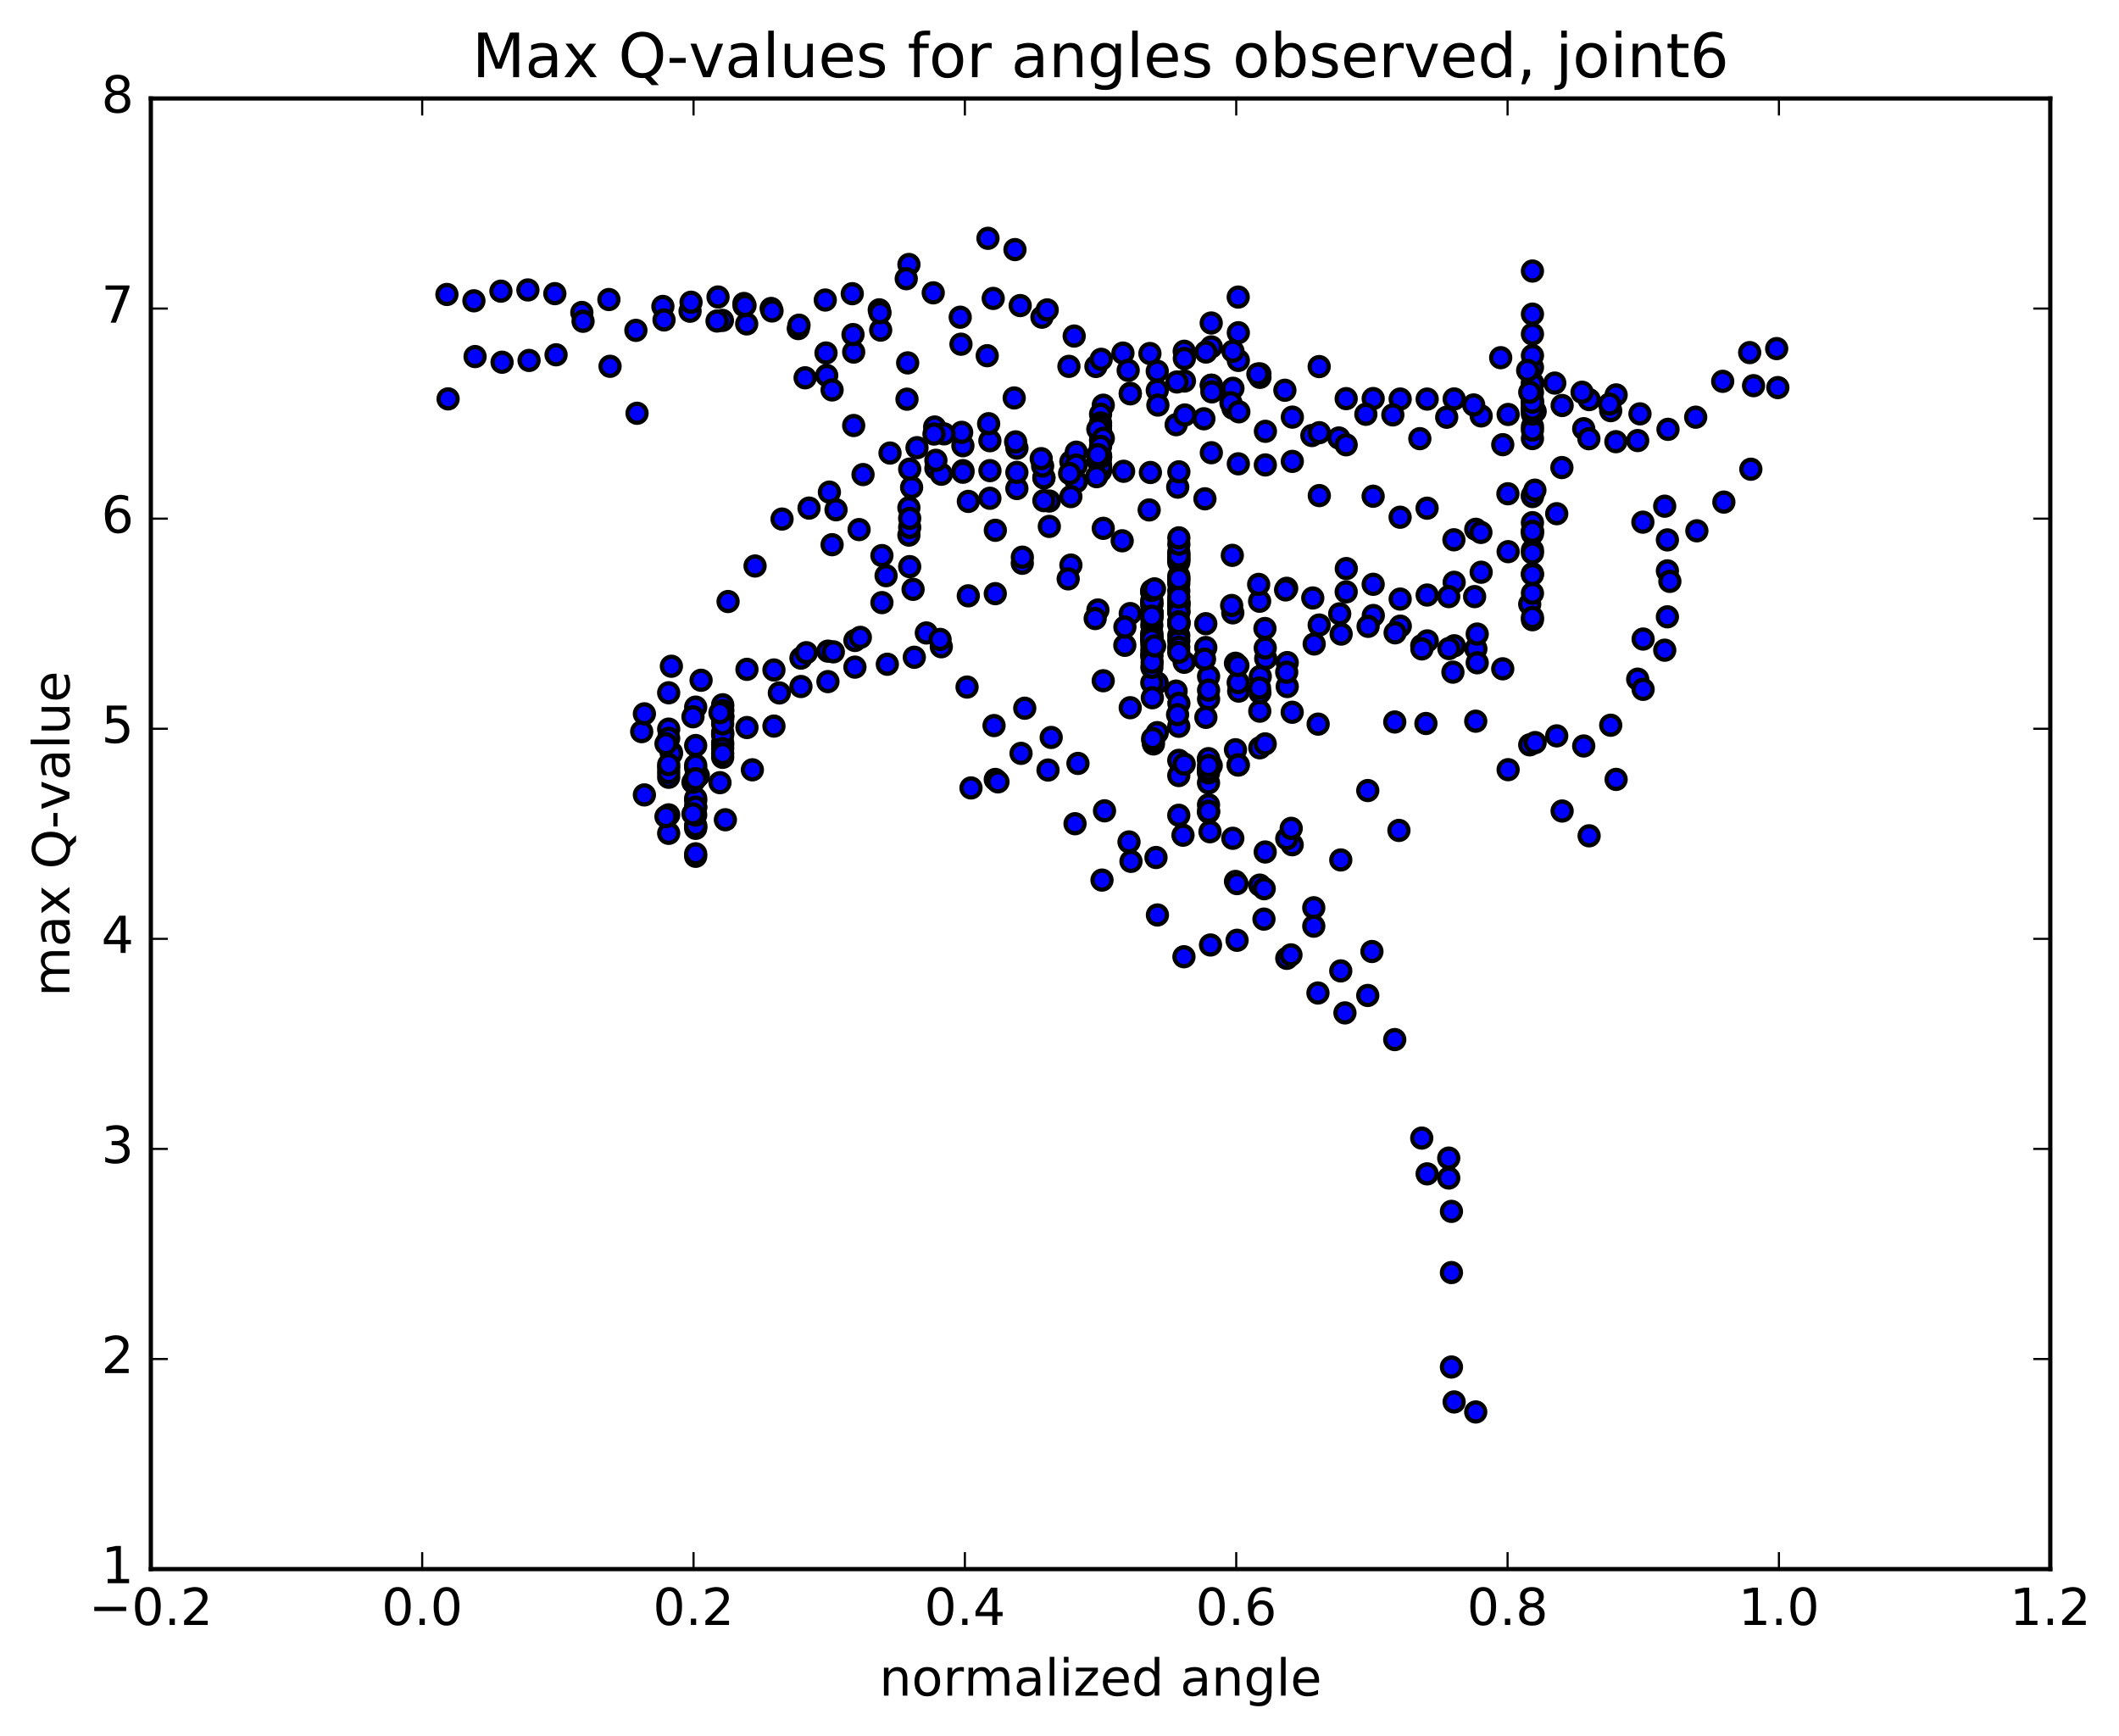 <?xml version="1.0" encoding="utf-8" standalone="no"?>
<!DOCTYPE svg PUBLIC "-//W3C//DTD SVG 1.1//EN"
  "http://www.w3.org/Graphics/SVG/1.1/DTD/svg11.dtd">
<!-- Created with matplotlib (http://matplotlib.org/) -->
<svg height="408pt" version="1.1" viewBox="0 0 498 408" width="498pt" xmlns="http://www.w3.org/2000/svg" xmlns:xlink="http://www.w3.org/1999/xlink">
 <defs>
  <style type="text/css">
*{stroke-linecap:butt;stroke-linejoin:round;stroke-miterlimit:100000;}
  </style>
 </defs>
 <g id="figure_1">
  <g id="patch_1">
   <path d="M 0 408.169 
L 498.591 408.169 
L 498.591 0 
L 0 0 
z
" style="fill:#ffffff;"/>
  </g>
  <g id="axes_1">
   <g id="patch_2">
    <path d="M 35.449 368.742 
L 481.849 368.742 
L 481.849 23.142 
L 35.449 23.142 
z
" style="fill:#ffffff;"/>
   </g>
   <g id="PathCollection_1">
    <defs>
     <path d="M 0 2.236 
C 0.593 2.236 1.162 2 1.581 1.581 
C 2 1.162 2.236 0.593 2.236 0 
C 2.236 -0.593 2 -1.162 1.581 -1.581 
C 1.162 -2 0.593 -2.236 0 -2.236 
C -0.593 -2.236 -1.162 -2 -1.581 -1.581 
C -2 -1.162 -2.236 -0.593 -2.236 0 
C -2.236 0.593 -2 1.162 -1.581 1.581 
C -1.162 2 -0.593 2.236 0 2.236 
z
" id="m0ec9ffa0a7" style="stroke:#000000;"/>
    </defs>
    <g clip-path="url(#p7bc6c5a8e9)">
     <use style="fill:#0000ff;stroke:#000000;" x="217.703" xlink:href="#m0ec9ffa0a7" y="148.746"/>
     <use style="fill:#0000ff;stroke:#000000;" x="258.649" xlink:href="#m0ec9ffa0a7" y="107.343"/>
     <use style="fill:#0000ff;stroke:#000000;" x="258.014" xlink:href="#m0ec9ffa0a7" y="108.224"/>
     <use style="fill:#0000ff;stroke:#000000;" x="251.671" xlink:href="#m0ec9ffa0a7" y="108.492"/>
     <use style="fill:#0000ff;stroke:#000000;" x="245.327" xlink:href="#m0ec9ffa0a7" y="112.288"/>
     <use style="fill:#0000ff;stroke:#000000;" x="238.984" xlink:href="#m0ec9ffa0a7" y="114.801"/>
     <use style="fill:#0000ff;stroke:#000000;" x="232.64" xlink:href="#m0ec9ffa0a7" y="103.572"/>
     <use style="fill:#0000ff;stroke:#000000;" x="226.297" xlink:href="#m0ec9ffa0a7" y="104.747"/>
     <use style="fill:#0000ff;stroke:#000000;" x="219.953" xlink:href="#m0ec9ffa0a7" y="110.058"/>
     <use style="fill:#0000ff;stroke:#000000;" x="214.244" xlink:href="#m0ec9ffa0a7" y="114.535"/>
     <use style="fill:#0000ff;stroke:#000000;" x="213.609" xlink:href="#m0ec9ffa0a7" y="119.308"/>
     <use style="fill:#0000ff;stroke:#000000;" x="207.266" xlink:href="#m0ec9ffa0a7" y="130.559"/>
     <use style="fill:#0000ff;stroke:#000000;" x="200.922" xlink:href="#m0ec9ffa0a7" y="150.509"/>
     <use style="fill:#0000ff;stroke:#000000;" x="194.578" xlink:href="#m0ec9ffa0a7" y="153.019"/>
     <use style="fill:#0000ff;stroke:#000000;" x="188.235" xlink:href="#m0ec9ffa0a7" y="154.657"/>
     <use style="fill:#0000ff;stroke:#000000;" x="181.891" xlink:href="#m0ec9ffa0a7" y="157.444"/>
     <use style="fill:#0000ff;stroke:#000000;" x="175.548" xlink:href="#m0ec9ffa0a7" y="157.297"/>
     <use style="fill:#0000ff;stroke:#000000;" x="169.839" xlink:href="#m0ec9ffa0a7" y="166.922"/>
     <use style="fill:#0000ff;stroke:#000000;" x="169.839" xlink:href="#m0ec9ffa0a7" y="169.03"/>
     <use style="fill:#0000ff;stroke:#000000;" x="169.838" xlink:href="#m0ec9ffa0a7" y="168.181"/>
     <use style="fill:#0000ff;stroke:#000000;" x="169.838" xlink:href="#m0ec9ffa0a7" y="165.951"/>
     <use style="fill:#0000ff;stroke:#000000;" x="169.838" xlink:href="#m0ec9ffa0a7" y="168.498"/>
     <use style="fill:#0000ff;stroke:#000000;" x="169.838" xlink:href="#m0ec9ffa0a7" y="168.338"/>
     <use style="fill:#0000ff;stroke:#000000;" x="169.839" xlink:href="#m0ec9ffa0a7" y="174.546"/>
     <use style="fill:#0000ff;stroke:#000000;" x="169.839" xlink:href="#m0ec9ffa0a7" y="172.126"/>
     <use style="fill:#0000ff;stroke:#000000;" x="169.839" xlink:href="#m0ec9ffa0a7" y="165.618"/>
     <use style="fill:#0000ff;stroke:#000000;" x="169.839" xlink:href="#m0ec9ffa0a7" y="168.227"/>
     <use style="fill:#0000ff;stroke:#000000;" x="169.839" xlink:href="#m0ec9ffa0a7" y="175.079"/>
     <use style="fill:#0000ff;stroke:#000000;" x="169.839" xlink:href="#m0ec9ffa0a7" y="172.464"/>
     <use style="fill:#0000ff;stroke:#000000;" x="169.839" xlink:href="#m0ec9ffa0a7" y="167.011"/>
     <use style="fill:#0000ff;stroke:#000000;" x="169.839" xlink:href="#m0ec9ffa0a7" y="172.708"/>
     <use style="fill:#0000ff;stroke:#000000;" x="169.839" xlink:href="#m0ec9ffa0a7" y="170.114"/>
     <use style="fill:#0000ff;stroke:#000000;" x="169.839" xlink:href="#m0ec9ffa0a7" y="175.941"/>
     <use style="fill:#0000ff;stroke:#000000;" x="169.839" xlink:href="#m0ec9ffa0a7" y="177.974"/>
     <use style="fill:#0000ff;stroke:#000000;" x="169.839" xlink:href="#m0ec9ffa0a7" y="177.104"/>
     <use style="fill:#0000ff;stroke:#000000;" x="169.205" xlink:href="#m0ec9ffa0a7" y="183.927"/>
     <use style="fill:#0000ff;stroke:#000000;" x="163.495" xlink:href="#m0ec9ffa0a7" y="189.675"/>
     <use style="fill:#0000ff;stroke:#000000;" x="163.496" xlink:href="#m0ec9ffa0a7" y="180.419"/>
     <use style="fill:#0000ff;stroke:#000000;" x="163.495" xlink:href="#m0ec9ffa0a7" y="182.556"/>
     <use style="fill:#0000ff;stroke:#000000;" x="163.495" xlink:href="#m0ec9ffa0a7" y="194.187"/>
     <use style="fill:#0000ff;stroke:#000000;" x="163.495" xlink:href="#m0ec9ffa0a7" y="201.232"/>
     <use style="fill:#0000ff;stroke:#000000;" x="163.496" xlink:href="#m0ec9ffa0a7" y="200.647"/>
     <use style="fill:#0000ff;stroke:#000000;" x="163.496" xlink:href="#m0ec9ffa0a7" y="194.665"/>
     <use style="fill:#0000ff;stroke:#000000;" x="163.496" xlink:href="#m0ec9ffa0a7" y="194.029"/>
     <use style="fill:#0000ff;stroke:#000000;" x="163.496" xlink:href="#m0ec9ffa0a7" y="188.173"/>
     <use style="fill:#0000ff;stroke:#000000;" x="163.496" xlink:href="#m0ec9ffa0a7" y="187.616"/>
     <use style="fill:#0000ff;stroke:#000000;" x="163.496" xlink:href="#m0ec9ffa0a7" y="191.536"/>
     <use style="fill:#0000ff;stroke:#000000;" x="163.496" xlink:href="#m0ec9ffa0a7" y="189.689"/>
     <use style="fill:#0000ff;stroke:#000000;" x="162.862" xlink:href="#m0ec9ffa0a7" y="191.255"/>
     <use style="fill:#0000ff;stroke:#000000;" x="157.153" xlink:href="#m0ec9ffa0a7" y="195.834"/>
     <use style="fill:#0000ff;stroke:#000000;" x="157.153" xlink:href="#m0ec9ffa0a7" y="191.492"/>
     <use style="fill:#0000ff;stroke:#000000;" x="157.153" xlink:href="#m0ec9ffa0a7" y="182.661"/>
     <use style="fill:#0000ff;stroke:#000000;" x="157.154" xlink:href="#m0ec9ffa0a7" y="180.434"/>
     <use style="fill:#0000ff;stroke:#000000;" x="157.154" xlink:href="#m0ec9ffa0a7" y="171.343"/>
     <use style="fill:#0000ff;stroke:#000000;" x="157.788" xlink:href="#m0ec9ffa0a7" y="176.827"/>
     <use style="fill:#0000ff;stroke:#000000;" x="164.131" xlink:href="#m0ec9ffa0a7" y="182.305"/>
     <use style="fill:#0000ff;stroke:#000000;" x="170.475" xlink:href="#m0ec9ffa0a7" y="192.644"/>
     <use style="fill:#0000ff;stroke:#000000;" x="176.818" xlink:href="#m0ec9ffa0a7" y="180.905"/>
     <use style="fill:#0000ff;stroke:#000000;" x="183.162" xlink:href="#m0ec9ffa0a7" y="162.84"/>
     <use style="fill:#0000ff;stroke:#000000;" x="189.505" xlink:href="#m0ec9ffa0a7" y="153.384"/>
     <use style="fill:#0000ff;stroke:#000000;" x="195.849" xlink:href="#m0ec9ffa0a7" y="153.18"/>
     <use style="fill:#0000ff;stroke:#000000;" x="202.192" xlink:href="#m0ec9ffa0a7" y="149.783"/>
     <use style="fill:#0000ff;stroke:#000000;" x="208.536" xlink:href="#m0ec9ffa0a7" y="156.098"/>
     <use style="fill:#0000ff;stroke:#000000;" x="214.879" xlink:href="#m0ec9ffa0a7" y="154.458"/>
     <use style="fill:#0000ff;stroke:#000000;" x="221.223" xlink:href="#m0ec9ffa0a7" y="151.985"/>
     <use style="fill:#0000ff;stroke:#000000;" x="227.566" xlink:href="#m0ec9ffa0a7" y="140.02"/>
     <use style="fill:#0000ff;stroke:#000000;" x="233.91" xlink:href="#m0ec9ffa0a7" y="139.506"/>
     <use style="fill:#0000ff;stroke:#000000;" x="240.254" xlink:href="#m0ec9ffa0a7" y="132.37"/>
     <use style="fill:#0000ff;stroke:#000000;" x="246.597" xlink:href="#m0ec9ffa0a7" y="117.743"/>
     <use style="fill:#0000ff;stroke:#000000;" x="252.941" xlink:href="#m0ec9ffa0a7" y="106.262"/>
     <use style="fill:#0000ff;stroke:#000000;" x="259.284" xlink:href="#m0ec9ffa0a7" y="95.22"/>
     <use style="fill:#0000ff;stroke:#000000;" x="265.627" xlink:href="#m0ec9ffa0a7" y="92.429"/>
     <use style="fill:#0000ff;stroke:#000000;" x="271.971" xlink:href="#m0ec9ffa0a7" y="87.229"/>
     <use style="fill:#0000ff;stroke:#000000;" x="278.314" xlink:href="#m0ec9ffa0a7" y="82.545"/>
     <use style="fill:#0000ff;stroke:#000000;" x="284.657" xlink:href="#m0ec9ffa0a7" y="75.904"/>
     <use style="fill:#0000ff;stroke:#000000;" x="291.001" xlink:href="#m0ec9ffa0a7" y="69.812"/>
     <use style="fill:#0000ff;stroke:#000000;" x="297.344" xlink:href="#m0ec9ffa0a7" y="200.217"/>
     <use style="fill:#0000ff;stroke:#000000;" x="303.687" xlink:href="#m0ec9ffa0a7" y="198.517"/>
     <use style="fill:#0000ff;stroke:#000000;" x="310.031" xlink:href="#m0ec9ffa0a7" y="86.149"/>
     <use style="fill:#0000ff;stroke:#000000;" x="316.375" xlink:href="#m0ec9ffa0a7" y="93.679"/>
     <use style="fill:#0000ff;stroke:#000000;" x="322.719" xlink:href="#m0ec9ffa0a7" y="93.661"/>
     <use style="fill:#0000ff;stroke:#000000;" x="329.064" xlink:href="#m0ec9ffa0a7" y="93.775"/>
     <use style="fill:#0000ff;stroke:#000000;" x="335.409" xlink:href="#m0ec9ffa0a7" y="93.784"/>
     <use style="fill:#0000ff;stroke:#000000;" x="341.753" xlink:href="#m0ec9ffa0a7" y="93.752"/>
     <use style="fill:#0000ff;stroke:#000000;" x="348.097" xlink:href="#m0ec9ffa0a7" y="97.743"/>
     <use style="fill:#0000ff;stroke:#000000;" x="354.441" xlink:href="#m0ec9ffa0a7" y="97.398"/>
     <use style="fill:#0000ff;stroke:#000000;" x="360.785" xlink:href="#m0ec9ffa0a7" y="96.683"/>
     <use style="fill:#0000ff;stroke:#000000;" x="367.129" xlink:href="#m0ec9ffa0a7" y="95.291"/>
     <use style="fill:#0000ff;stroke:#000000;" x="373.473" xlink:href="#m0ec9ffa0a7" y="93.903"/>
     <use style="fill:#0000ff;stroke:#000000;" x="379.817" xlink:href="#m0ec9ffa0a7" y="92.801"/>
     <use style="fill:#0000ff;stroke:#000000;" x="386.161" xlink:href="#m0ec9ffa0a7" y="150.178"/>
     <use style="fill:#0000ff;stroke:#000000;" x="391.237" xlink:href="#m0ec9ffa0a7" y="152.795"/>
     <use style="fill:#0000ff;stroke:#000000;" x="384.887" xlink:href="#m0ec9ffa0a7" y="159.606"/>
     <use style="fill:#0000ff;stroke:#000000;" x="378.544" xlink:href="#m0ec9ffa0a7" y="170.427"/>
     <use style="fill:#0000ff;stroke:#000000;" x="372.2" xlink:href="#m0ec9ffa0a7" y="175.306"/>
     <use style="fill:#0000ff;stroke:#000000;" x="365.856" xlink:href="#m0ec9ffa0a7" y="172.929"/>
     <use style="fill:#0000ff;stroke:#000000;" x="359.512" xlink:href="#m0ec9ffa0a7" y="175.037"/>
     <use style="fill:#0000ff;stroke:#000000;" x="354.436" xlink:href="#m0ec9ffa0a7" y="180.877"/>
     <use style="fill:#0000ff;stroke:#000000;" x="360.78" xlink:href="#m0ec9ffa0a7" y="174.507"/>
     <use style="fill:#0000ff;stroke:#000000;" x="367.125" xlink:href="#m0ec9ffa0a7" y="190.59"/>
     <use style="fill:#0000ff;stroke:#000000;" x="373.469" xlink:href="#m0ec9ffa0a7" y="196.417"/>
     <use style="fill:#0000ff;stroke:#000000;" x="379.813" xlink:href="#m0ec9ffa0a7" y="183.16"/>
     <use style="fill:#0000ff;stroke:#000000;" x="386.158" xlink:href="#m0ec9ffa0a7" y="161.997"/>
     <use style="fill:#0000ff;stroke:#000000;" x="391.868" xlink:href="#m0ec9ffa0a7" y="144.95"/>
     <use style="fill:#0000ff;stroke:#000000;" x="391.868" xlink:href="#m0ec9ffa0a7" y="134.154"/>
     <use style="fill:#0000ff;stroke:#000000;" x="391.868" xlink:href="#m0ec9ffa0a7" y="126.877"/>
     <use style="fill:#0000ff;stroke:#000000;" x="391.233" xlink:href="#m0ec9ffa0a7" y="118.955"/>
     <use style="fill:#0000ff;stroke:#000000;" x="384.889" xlink:href="#m0ec9ffa0a7" y="103.532"/>
     <use style="fill:#0000ff;stroke:#000000;" x="378.544" xlink:href="#m0ec9ffa0a7" y="96.505"/>
     <use style="fill:#0000ff;stroke:#000000;" x="372.2" xlink:href="#m0ec9ffa0a7" y="100.746"/>
     <use style="fill:#0000ff;stroke:#000000;" x="365.856" xlink:href="#m0ec9ffa0a7" y="120.72"/>
     <use style="fill:#0000ff;stroke:#000000;" x="359.511" xlink:href="#m0ec9ffa0a7" y="141.977"/>
     <use style="fill:#0000ff;stroke:#000000;" x="353.167" xlink:href="#m0ec9ffa0a7" y="157.169"/>
     <use style="fill:#0000ff;stroke:#000000;" x="346.822" xlink:href="#m0ec9ffa0a7" y="169.48"/>
     <use style="fill:#0000ff;stroke:#000000;" x="340.478" xlink:href="#m0ec9ffa0a7" y="272.156"/>
     <use style="fill:#0000ff;stroke:#000000;" x="335.403" xlink:href="#m0ec9ffa0a7" y="275.857"/>
     <use style="fill:#0000ff;stroke:#000000;" x="341.747" xlink:href="#m0ec9ffa0a7" y="329.458"/>
     <use style="fill:#0000ff;stroke:#000000;" x="346.822" xlink:href="#m0ec9ffa0a7" y="331.812"/>
     <use style="fill:#0000ff;stroke:#000000;" x="341.112" xlink:href="#m0ec9ffa0a7" y="321.251"/>
     <use style="fill:#0000ff;stroke:#000000;" x="341.112" xlink:href="#m0ec9ffa0a7" y="299.053"/>
     <use style="fill:#0000ff;stroke:#000000;" x="341.112" xlink:href="#m0ec9ffa0a7" y="284.673"/>
     <use style="fill:#0000ff;stroke:#000000;" x="340.478" xlink:href="#m0ec9ffa0a7" y="276.839"/>
     <use style="fill:#0000ff;stroke:#000000;" x="334.134" xlink:href="#m0ec9ffa0a7" y="267.453"/>
     <use style="fill:#0000ff;stroke:#000000;" x="327.789" xlink:href="#m0ec9ffa0a7" y="244.301"/>
     <use style="fill:#0000ff;stroke:#000000;" x="321.445" xlink:href="#m0ec9ffa0a7" y="233.933"/>
     <use style="fill:#0000ff;stroke:#000000;" x="315.101" xlink:href="#m0ec9ffa0a7" y="228.161"/>
     <use style="fill:#0000ff;stroke:#000000;" x="308.757" xlink:href="#m0ec9ffa0a7" y="213.326"/>
     <use style="fill:#0000ff;stroke:#000000;" x="302.413" xlink:href="#m0ec9ffa0a7" y="197.085"/>
     <use style="fill:#0000ff;stroke:#000000;" x="296.069" xlink:href="#m0ec9ffa0a7" y="175.735"/>
     <use style="fill:#0000ff;stroke:#000000;" x="290.36" xlink:href="#m0ec9ffa0a7" y="155.861"/>
     <use style="fill:#0000ff;stroke:#000000;" x="290.36" xlink:href="#m0ec9ffa0a7" y="176.192"/>
     <use style="fill:#0000ff;stroke:#000000;" x="290.995" xlink:href="#m0ec9ffa0a7" y="179.731"/>
     <use style="fill:#0000ff;stroke:#000000;" x="296.069" xlink:href="#m0ec9ffa0a7" y="167.125"/>
     <use style="fill:#0000ff;stroke:#000000;" x="289.726" xlink:href="#m0ec9ffa0a7" y="144.019"/>
     <use style="fill:#0000ff;stroke:#000000;" x="283.382" xlink:href="#m0ec9ffa0a7" y="146.57"/>
     <use style="fill:#0000ff;stroke:#000000;" x="277.039" xlink:href="#m0ec9ffa0a7" y="141.78"/>
     <use style="fill:#0000ff;stroke:#000000;" x="270.696" xlink:href="#m0ec9ffa0a7" y="144.614"/>
     <use style="fill:#0000ff;stroke:#000000;" x="264.352" xlink:href="#m0ec9ffa0a7" y="151.651"/>
     <use style="fill:#0000ff;stroke:#000000;" x="259.277" xlink:href="#m0ec9ffa0a7" y="159.975"/>
     <use style="fill:#0000ff;stroke:#000000;" x="265.621" xlink:href="#m0ec9ffa0a7" y="166.312"/>
     <use style="fill:#0000ff;stroke:#000000;" x="271.964" xlink:href="#m0ec9ffa0a7" y="160.471"/>
     <use style="fill:#0000ff;stroke:#000000;" x="278.308" xlink:href="#m0ec9ffa0a7" y="155.636"/>
     <use style="fill:#0000ff;stroke:#000000;" x="283.382" xlink:href="#m0ec9ffa0a7" y="152.168"/>
     <use style="fill:#0000ff;stroke:#000000;" x="276.405" xlink:href="#m0ec9ffa0a7" y="162.407"/>
     <use style="fill:#0000ff;stroke:#000000;" x="270.696" xlink:href="#m0ec9ffa0a7" y="160.448"/>
     <use style="fill:#0000ff;stroke:#000000;" x="270.696" xlink:href="#m0ec9ffa0a7" y="152.741"/>
     <use style="fill:#0000ff;stroke:#000000;" x="270.695" xlink:href="#m0ec9ffa0a7" y="143.934"/>
     <use style="fill:#0000ff;stroke:#000000;" x="270.695" xlink:href="#m0ec9ffa0a7" y="149.755"/>
     <use style="fill:#0000ff;stroke:#000000;" x="270.695" xlink:href="#m0ec9ffa0a7" y="146.944"/>
     <use style="fill:#0000ff;stroke:#000000;" x="270.695" xlink:href="#m0ec9ffa0a7" y="144.909"/>
     <use style="fill:#0000ff;stroke:#000000;" x="270.695" xlink:href="#m0ec9ffa0a7" y="149.897"/>
     <use style="fill:#0000ff;stroke:#000000;" x="270.695" xlink:href="#m0ec9ffa0a7" y="144.484"/>
     <use style="fill:#0000ff;stroke:#000000;" x="270.695" xlink:href="#m0ec9ffa0a7" y="143.964"/>
     <use style="fill:#0000ff;stroke:#000000;" x="270.695" xlink:href="#m0ec9ffa0a7" y="149.228"/>
     <use style="fill:#0000ff;stroke:#000000;" x="270.695" xlink:href="#m0ec9ffa0a7" y="144.569"/>
     <use style="fill:#0000ff;stroke:#000000;" x="270.695" xlink:href="#m0ec9ffa0a7" y="143.857"/>
     <use style="fill:#0000ff;stroke:#000000;" x="270.694" xlink:href="#m0ec9ffa0a7" y="142.053"/>
     <use style="fill:#0000ff;stroke:#000000;" x="270.694" xlink:href="#m0ec9ffa0a7" y="148.797"/>
     <use style="fill:#0000ff;stroke:#000000;" x="270.694" xlink:href="#m0ec9ffa0a7" y="154.273"/>
     <use style="fill:#0000ff;stroke:#000000;" x="270.694" xlink:href="#m0ec9ffa0a7" y="142.015"/>
     <use style="fill:#0000ff;stroke:#000000;" x="270.694" xlink:href="#m0ec9ffa0a7" y="139.254"/>
     <use style="fill:#0000ff;stroke:#000000;" x="270.694" xlink:href="#m0ec9ffa0a7" y="149.911"/>
     <use style="fill:#0000ff;stroke:#000000;" x="270.694" xlink:href="#m0ec9ffa0a7" y="153.822"/>
     <use style="fill:#0000ff;stroke:#000000;" x="270.694" xlink:href="#m0ec9ffa0a7" y="141.555"/>
     <use style="fill:#0000ff;stroke:#000000;" x="270.694" xlink:href="#m0ec9ffa0a7" y="138.957"/>
     <use style="fill:#0000ff;stroke:#000000;" x="270.693" xlink:href="#m0ec9ffa0a7" y="150.431"/>
     <use style="fill:#0000ff;stroke:#000000;" x="270.693" xlink:href="#m0ec9ffa0a7" y="150.074"/>
     <use style="fill:#0000ff;stroke:#000000;" x="270.693" xlink:href="#m0ec9ffa0a7" y="143.918"/>
     <use style="fill:#0000ff;stroke:#000000;" x="270.693" xlink:href="#m0ec9ffa0a7" y="141.087"/>
     <use style="fill:#0000ff;stroke:#000000;" x="270.693" xlink:href="#m0ec9ffa0a7" y="151.365"/>
     <use style="fill:#0000ff;stroke:#000000;" x="270.693" xlink:href="#m0ec9ffa0a7" y="150.325"/>
     <use style="fill:#0000ff;stroke:#000000;" x="270.693" xlink:href="#m0ec9ffa0a7" y="145.42"/>
     <use style="fill:#0000ff;stroke:#000000;" x="270.693" xlink:href="#m0ec9ffa0a7" y="144.797"/>
     <use style="fill:#0000ff;stroke:#000000;" x="270.693" xlink:href="#m0ec9ffa0a7" y="138.752"/>
     <use style="fill:#0000ff;stroke:#000000;" x="271.327" xlink:href="#m0ec9ffa0a7" y="138.386"/>
     <use style="fill:#0000ff;stroke:#000000;" x="277.036" xlink:href="#m0ec9ffa0a7" y="146.764"/>
     <use style="fill:#0000ff;stroke:#000000;" x="277.036" xlink:href="#m0ec9ffa0a7" y="149.349"/>
     <use style="fill:#0000ff;stroke:#000000;" x="277.035" xlink:href="#m0ec9ffa0a7" y="150.605"/>
     <use style="fill:#0000ff;stroke:#000000;" x="277.035" xlink:href="#m0ec9ffa0a7" y="142.771"/>
     <use style="fill:#0000ff;stroke:#000000;" x="277.035" xlink:href="#m0ec9ffa0a7" y="143.904"/>
     <use style="fill:#0000ff;stroke:#000000;" x="277.035" xlink:href="#m0ec9ffa0a7" y="142.268"/>
     <use style="fill:#0000ff;stroke:#000000;" x="277.035" xlink:href="#m0ec9ffa0a7" y="141.632"/>
     <use style="fill:#0000ff;stroke:#000000;" x="277.035" xlink:href="#m0ec9ffa0a7" y="141.422"/>
     <use style="fill:#0000ff;stroke:#000000;" x="277.035" xlink:href="#m0ec9ffa0a7" y="143.564"/>
     <use style="fill:#0000ff;stroke:#000000;" x="277.035" xlink:href="#m0ec9ffa0a7" y="141.971"/>
     <use style="fill:#0000ff;stroke:#000000;" x="277.035" xlink:href="#m0ec9ffa0a7" y="146.149"/>
     <use style="fill:#0000ff;stroke:#000000;" x="277.035" xlink:href="#m0ec9ffa0a7" y="152.108"/>
     <use style="fill:#0000ff;stroke:#000000;" x="277.035" xlink:href="#m0ec9ffa0a7" y="143.84"/>
     <use style="fill:#0000ff;stroke:#000000;" x="277.035" xlink:href="#m0ec9ffa0a7" y="138.847"/>
     <use style="fill:#0000ff;stroke:#000000;" x="277.035" xlink:href="#m0ec9ffa0a7" y="135.367"/>
     <use style="fill:#0000ff;stroke:#000000;" x="277.034" xlink:href="#m0ec9ffa0a7" y="136.299"/>
     <use style="fill:#0000ff;stroke:#000000;" x="277.034" xlink:href="#m0ec9ffa0a7" y="132.109"/>
     <use style="fill:#0000ff;stroke:#000000;" x="277.034" xlink:href="#m0ec9ffa0a7" y="129.765"/>
     <use style="fill:#0000ff;stroke:#000000;" x="277.034" xlink:href="#m0ec9ffa0a7" y="131.369"/>
     <use style="fill:#0000ff;stroke:#000000;" x="277.033" xlink:href="#m0ec9ffa0a7" y="137.128"/>
     <use style="fill:#0000ff;stroke:#000000;" x="277.034" xlink:href="#m0ec9ffa0a7" y="140.317"/>
     <use style="fill:#0000ff;stroke:#000000;" x="277.033" xlink:href="#m0ec9ffa0a7" y="153.293"/>
     <use style="fill:#0000ff;stroke:#000000;" x="277.033" xlink:href="#m0ec9ffa0a7" y="178.68"/>
     <use style="fill:#0000ff;stroke:#000000;" x="277.033" xlink:href="#m0ec9ffa0a7" y="191.59"/>
     <use style="fill:#0000ff;stroke:#000000;" x="277.034" xlink:href="#m0ec9ffa0a7" y="182.252"/>
     <use style="fill:#0000ff;stroke:#000000;" x="277.034" xlink:href="#m0ec9ffa0a7" y="170.678"/>
     <use style="fill:#0000ff;stroke:#000000;" x="258.649" xlink:href="#m0ec9ffa0a7" y="110.673"/>
     <use style="fill:#0000ff;stroke:#000000;" x="258.649" xlink:href="#m0ec9ffa0a7" y="109.655"/>
     <use style="fill:#0000ff;stroke:#000000;" x="258.649" xlink:href="#m0ec9ffa0a7" y="107.034"/>
     <use style="fill:#0000ff;stroke:#000000;" x="258.649" xlink:href="#m0ec9ffa0a7" y="107.567"/>
     <use style="fill:#0000ff;stroke:#000000;" x="258.649" xlink:href="#m0ec9ffa0a7" y="109.242"/>
     <use style="fill:#0000ff;stroke:#000000;" x="258.649" xlink:href="#m0ec9ffa0a7" y="109.827"/>
     <use style="fill:#0000ff;stroke:#000000;" x="258.649" xlink:href="#m0ec9ffa0a7" y="107.4"/>
     <use style="fill:#0000ff;stroke:#000000;" x="258.649" xlink:href="#m0ec9ffa0a7" y="101.414"/>
     <use style="fill:#0000ff;stroke:#000000;" x="258.649" xlink:href="#m0ec9ffa0a7" y="97.339"/>
     <use style="fill:#0000ff;stroke:#000000;" x="258.649" xlink:href="#m0ec9ffa0a7" y="99.382"/>
     <use style="fill:#0000ff;stroke:#000000;" x="258.649" xlink:href="#m0ec9ffa0a7" y="102.044"/>
     <use style="fill:#0000ff;stroke:#000000;" x="258.649" xlink:href="#m0ec9ffa0a7" y="103.409"/>
     <use style="fill:#0000ff;stroke:#000000;" x="258.649" xlink:href="#m0ec9ffa0a7" y="101.264"/>
     <use style="fill:#0000ff;stroke:#000000;" x="258.649" xlink:href="#m0ec9ffa0a7" y="100.062"/>
     <use style="fill:#0000ff;stroke:#000000;" x="258.014" xlink:href="#m0ec9ffa0a7" y="100.867"/>
     <use style="fill:#0000ff;stroke:#000000;" x="252.94" xlink:href="#m0ec9ffa0a7" y="109.294"/>
     <use style="fill:#0000ff;stroke:#000000;" x="259.283" xlink:href="#m0ec9ffa0a7" y="124.159"/>
     <use style="fill:#0000ff;stroke:#000000;" x="265.627" xlink:href="#m0ec9ffa0a7" y="144.189"/>
     <use style="fill:#0000ff;stroke:#000000;" x="271.97" xlink:href="#m0ec9ffa0a7" y="172.172"/>
     <use style="fill:#0000ff;stroke:#000000;" x="278.314" xlink:href="#m0ec9ffa0a7" y="179.559"/>
     <use style="fill:#0000ff;stroke:#000000;" x="284.657" xlink:href="#m0ec9ffa0a7" y="179.903"/>
     <use style="fill:#0000ff;stroke:#000000;" x="291.001" xlink:href="#m0ec9ffa0a7" y="179.79"/>
     <use style="fill:#0000ff;stroke:#000000;" x="297.344" xlink:href="#m0ec9ffa0a7" y="174.814"/>
     <use style="fill:#0000ff;stroke:#000000;" x="303.687" xlink:href="#m0ec9ffa0a7" y="167.383"/>
     <use style="fill:#0000ff;stroke:#000000;" x="310.031" xlink:href="#m0ec9ffa0a7" y="146.883"/>
     <use style="fill:#0000ff;stroke:#000000;" x="316.375" xlink:href="#m0ec9ffa0a7" y="139.089"/>
     <use style="fill:#0000ff;stroke:#000000;" x="322.719" xlink:href="#m0ec9ffa0a7" y="137.31"/>
     <use style="fill:#0000ff;stroke:#000000;" x="329.064" xlink:href="#m0ec9ffa0a7" y="140.785"/>
     <use style="fill:#0000ff;stroke:#000000;" x="335.408" xlink:href="#m0ec9ffa0a7" y="139.834"/>
     <use style="fill:#0000ff;stroke:#000000;" x="341.753" xlink:href="#m0ec9ffa0a7" y="136.843"/>
     <use style="fill:#0000ff;stroke:#000000;" x="348.097" xlink:href="#m0ec9ffa0a7" y="134.476"/>
     <use style="fill:#0000ff;stroke:#000000;" x="354.441" xlink:href="#m0ec9ffa0a7" y="129.638"/>
     <use style="fill:#0000ff;stroke:#000000;" x="360.151" xlink:href="#m0ec9ffa0a7" y="134.813"/>
     <use style="fill:#0000ff;stroke:#000000;" x="360.151" xlink:href="#m0ec9ffa0a7" y="129.293"/>
     <use style="fill:#0000ff;stroke:#000000;" x="360.151" xlink:href="#m0ec9ffa0a7" y="125.426"/>
     <use style="fill:#0000ff;stroke:#000000;" x="360.151" xlink:href="#m0ec9ffa0a7" y="124.836"/>
     <use style="fill:#0000ff;stroke:#000000;" x="360.151" xlink:href="#m0ec9ffa0a7" y="116.689"/>
     <use style="fill:#0000ff;stroke:#000000;" x="360.151" xlink:href="#m0ec9ffa0a7" y="122.827"/>
     <use style="fill:#0000ff;stroke:#000000;" x="360.151" xlink:href="#m0ec9ffa0a7" y="124.868"/>
     <use style="fill:#0000ff;stroke:#000000;" x="360.151" xlink:href="#m0ec9ffa0a7" y="129.949"/>
     <use style="fill:#0000ff;stroke:#000000;" x="360.151" xlink:href="#m0ec9ffa0a7" y="139.415"/>
     <use style="fill:#0000ff;stroke:#000000;" x="360.151" xlink:href="#m0ec9ffa0a7" y="145.637"/>
     <use style="fill:#0000ff;stroke:#000000;" x="360.151" xlink:href="#m0ec9ffa0a7" y="145.098"/>
     <use style="fill:#0000ff;stroke:#000000;" x="360.151" xlink:href="#m0ec9ffa0a7" y="135.016"/>
     <use style="fill:#0000ff;stroke:#000000;" x="360.151" xlink:href="#m0ec9ffa0a7" y="116.389"/>
     <use style="fill:#0000ff;stroke:#000000;" x="360.151" xlink:href="#m0ec9ffa0a7" y="103.064"/>
     <use style="fill:#0000ff;stroke:#000000;" x="360.151" xlink:href="#m0ec9ffa0a7" y="100.233"/>
     <use style="fill:#0000ff;stroke:#000000;" x="360.151" xlink:href="#m0ec9ffa0a7" y="101.081"/>
     <use style="fill:#0000ff;stroke:#000000;" x="360.151" xlink:href="#m0ec9ffa0a7" y="89.9"/>
     <use style="fill:#0000ff;stroke:#000000;" x="360.151" xlink:href="#m0ec9ffa0a7" y="86.342"/>
     <use style="fill:#0000ff;stroke:#000000;" x="360.151" xlink:href="#m0ec9ffa0a7" y="92.21"/>
     <use style="fill:#0000ff;stroke:#000000;" x="360.151" xlink:href="#m0ec9ffa0a7" y="97.324"/>
     <use style="fill:#0000ff;stroke:#000000;" x="360.151" xlink:href="#m0ec9ffa0a7" y="95.519"/>
     <use style="fill:#0000ff;stroke:#000000;" x="360.151" xlink:href="#m0ec9ffa0a7" y="96.898"/>
     <use style="fill:#0000ff;stroke:#000000;" x="360.151" xlink:href="#m0ec9ffa0a7" y="94.71"/>
     <use style="fill:#0000ff;stroke:#000000;" x="360.151" xlink:href="#m0ec9ffa0a7" y="96.147"/>
     <use style="fill:#0000ff;stroke:#000000;" x="360.151" xlink:href="#m0ec9ffa0a7" y="94.106"/>
     <use style="fill:#0000ff;stroke:#000000;" x="360.151" xlink:href="#m0ec9ffa0a7" y="96.157"/>
     <use style="fill:#0000ff;stroke:#000000;" x="360.151" xlink:href="#m0ec9ffa0a7" y="94.515"/>
     <use style="fill:#0000ff;stroke:#000000;" x="360.151" xlink:href="#m0ec9ffa0a7" y="90.3"/>
     <use style="fill:#0000ff;stroke:#000000;" x="360.151" xlink:href="#m0ec9ffa0a7" y="83.563"/>
     <use style="fill:#0000ff;stroke:#000000;" x="360.151" xlink:href="#m0ec9ffa0a7" y="73.82"/>
     <use style="fill:#0000ff;stroke:#000000;" x="360.151" xlink:href="#m0ec9ffa0a7" y="63.697"/>
     <use style="fill:#0000ff;stroke:#000000;" x="360.151" xlink:href="#m0ec9ffa0a7" y="78.514"/>
     <use style="fill:#0000ff;stroke:#000000;" x="359.516" xlink:href="#m0ec9ffa0a7" y="92.176"/>
     <use style="fill:#0000ff;stroke:#000000;" x="353.172" xlink:href="#m0ec9ffa0a7" y="104.5"/>
     <use style="fill:#0000ff;stroke:#000000;" x="346.827" xlink:href="#m0ec9ffa0a7" y="124.382"/>
     <use style="fill:#0000ff;stroke:#000000;" x="340.483" xlink:href="#m0ec9ffa0a7" y="140.202"/>
     <use style="fill:#0000ff;stroke:#000000;" x="334.138" xlink:href="#m0ec9ffa0a7" y="151.705"/>
     <use style="fill:#0000ff;stroke:#000000;" x="327.793" xlink:href="#m0ec9ffa0a7" y="169.666"/>
     <use style="fill:#0000ff;stroke:#000000;" x="321.449" xlink:href="#m0ec9ffa0a7" y="185.78"/>
     <use style="fill:#0000ff;stroke:#000000;" x="315.104" xlink:href="#m0ec9ffa0a7" y="202.089"/>
     <use style="fill:#0000ff;stroke:#000000;" x="308.761" xlink:href="#m0ec9ffa0a7" y="217.648"/>
     <use style="fill:#0000ff;stroke:#000000;" x="302.417" xlink:href="#m0ec9ffa0a7" y="225.211"/>
     <use style="fill:#0000ff;stroke:#000000;" x="296.073" xlink:href="#m0ec9ffa0a7" y="208.003"/>
     <use style="fill:#0000ff;stroke:#000000;" x="290.364" xlink:href="#m0ec9ffa0a7" y="207.14"/>
     <use style="fill:#0000ff;stroke:#000000;" x="289.73" xlink:href="#m0ec9ffa0a7" y="196.999"/>
     <use style="fill:#0000ff;stroke:#000000;" x="284.021" xlink:href="#m0ec9ffa0a7" y="189.134"/>
     <use style="fill:#0000ff;stroke:#000000;" x="284.021" xlink:href="#m0ec9ffa0a7" y="183.981"/>
     <use style="fill:#0000ff;stroke:#000000;" x="284.021" xlink:href="#m0ec9ffa0a7" y="181.614"/>
     <use style="fill:#0000ff;stroke:#000000;" x="284.021" xlink:href="#m0ec9ffa0a7" y="180.867"/>
     <use style="fill:#0000ff;stroke:#000000;" x="284.021" xlink:href="#m0ec9ffa0a7" y="180.959"/>
     <use style="fill:#0000ff;stroke:#000000;" x="284.021" xlink:href="#m0ec9ffa0a7" y="190.862"/>
     <use style="fill:#0000ff;stroke:#000000;" x="284.021" xlink:href="#m0ec9ffa0a7" y="178.435"/>
     <use style="fill:#0000ff;stroke:#000000;" x="284.021" xlink:href="#m0ec9ffa0a7" y="178.283"/>
     <use style="fill:#0000ff;stroke:#000000;" x="284.052" xlink:href="#m0ec9ffa0a7" y="190.651"/>
     <use style="fill:#0000ff;stroke:#000000;" x="284.037" xlink:href="#m0ec9ffa0a7" y="179.901"/>
     <use style="fill:#0000ff;stroke:#000000;" x="284.037" xlink:href="#m0ec9ffa0a7" y="164.276"/>
     <use style="fill:#0000ff;stroke:#000000;" x="284.037" xlink:href="#m0ec9ffa0a7" y="158.947"/>
     <use style="fill:#0000ff;stroke:#000000;" x="284.037" xlink:href="#m0ec9ffa0a7" y="162.175"/>
     <use style="fill:#0000ff;stroke:#000000;" x="283.403" xlink:href="#m0ec9ffa0a7" y="168.577"/>
     <use style="fill:#0000ff;stroke:#000000;" x="277.059" xlink:href="#m0ec9ffa0a7" y="165.281"/>
     <use style="fill:#0000ff;stroke:#000000;" x="270.715" xlink:href="#m0ec9ffa0a7" y="156.821"/>
     <use style="fill:#0000ff;stroke:#000000;" x="264.372" xlink:href="#m0ec9ffa0a7" y="147.356"/>
     <use style="fill:#0000ff;stroke:#000000;" x="258.028" xlink:href="#m0ec9ffa0a7" y="143.345"/>
     <use style="fill:#0000ff;stroke:#000000;" x="251.685" xlink:href="#m0ec9ffa0a7" y="132.79"/>
     <use style="fill:#0000ff;stroke:#000000;" x="245.341" xlink:href="#m0ec9ffa0a7" y="112.263"/>
     <use style="fill:#0000ff;stroke:#000000;" x="238.998" xlink:href="#m0ec9ffa0a7" y="105.322"/>
     <use style="fill:#0000ff;stroke:#000000;" x="232.655" xlink:href="#m0ec9ffa0a7" y="110.597"/>
     <use style="fill:#0000ff;stroke:#000000;" x="226.311" xlink:href="#m0ec9ffa0a7" y="110.608"/>
     <use style="fill:#0000ff;stroke:#000000;" x="221.236" xlink:href="#m0ec9ffa0a7" y="111.444"/>
     <use style="fill:#0000ff;stroke:#000000;" x="227.579" xlink:href="#m0ec9ffa0a7" y="117.829"/>
     <use style="fill:#0000ff;stroke:#000000;" x="233.923" xlink:href="#m0ec9ffa0a7" y="124.618"/>
     <use style="fill:#0000ff;stroke:#000000;" x="240.266" xlink:href="#m0ec9ffa0a7" y="130.934"/>
     <use style="fill:#0000ff;stroke:#000000;" x="246.609" xlink:href="#m0ec9ffa0a7" y="123.707"/>
     <use style="fill:#0000ff;stroke:#000000;" x="252.953" xlink:href="#m0ec9ffa0a7" y="113.181"/>
     <use style="fill:#0000ff;stroke:#000000;" x="259.296" xlink:href="#m0ec9ffa0a7" y="103.008"/>
     <use style="fill:#0000ff;stroke:#000000;" x="265.64" xlink:href="#m0ec9ffa0a7" y="92.549"/>
     <use style="fill:#0000ff;stroke:#000000;" x="271.983" xlink:href="#m0ec9ffa0a7" y="91.723"/>
     <use style="fill:#0000ff;stroke:#000000;" x="278.361" xlink:href="#m0ec9ffa0a7" y="89.544"/>
     <use style="fill:#0000ff;stroke:#000000;" x="284.69" xlink:href="#m0ec9ffa0a7" y="90.52"/>
     <use style="fill:#0000ff;stroke:#000000;" x="291.029" xlink:href="#m0ec9ffa0a7" y="84.696"/>
     <use style="fill:#0000ff;stroke:#000000;" x="296.104" xlink:href="#m0ec9ffa0a7" y="88.675"/>
     <use style="fill:#0000ff;stroke:#000000;" x="289.761" xlink:href="#m0ec9ffa0a7" y="91.247"/>
     <use style="fill:#0000ff;stroke:#000000;" x="284.686" xlink:href="#m0ec9ffa0a7" y="81.522"/>
     <use style="fill:#0000ff;stroke:#000000;" x="291.03" xlink:href="#m0ec9ffa0a7" y="78.189"/>
     <use style="fill:#0000ff;stroke:#000000;" x="296.104" xlink:href="#m0ec9ffa0a7" y="87.856"/>
     <use style="fill:#0000ff;stroke:#000000;" x="289.761" xlink:href="#m0ec9ffa0a7" y="82.53"/>
     <use style="fill:#0000ff;stroke:#000000;" x="283.417" xlink:href="#m0ec9ffa0a7" y="82.73"/>
     <use style="fill:#0000ff;stroke:#000000;" x="278.343" xlink:href="#m0ec9ffa0a7" y="84.247"/>
     <use style="fill:#0000ff;stroke:#000000;" x="284.686" xlink:href="#m0ec9ffa0a7" y="90.542"/>
     <use style="fill:#0000ff;stroke:#000000;" x="289.761" xlink:href="#m0ec9ffa0a7" y="95.932"/>
     <use style="fill:#0000ff;stroke:#000000;" x="284.686" xlink:href="#m0ec9ffa0a7" y="106.391"/>
     <use style="fill:#0000ff;stroke:#000000;" x="291.029" xlink:href="#m0ec9ffa0a7" y="108.998"/>
     <use style="fill:#0000ff;stroke:#000000;" x="297.373" xlink:href="#m0ec9ffa0a7" y="109.26"/>
     <use style="fill:#0000ff;stroke:#000000;" x="303.716" xlink:href="#m0ec9ffa0a7" y="108.425"/>
     <use style="fill:#0000ff;stroke:#000000;" x="310.06" xlink:href="#m0ec9ffa0a7" y="116.464"/>
     <use style="fill:#0000ff;stroke:#000000;" x="316.404" xlink:href="#m0ec9ffa0a7" y="133.616"/>
     <use style="fill:#0000ff;stroke:#000000;" x="322.749" xlink:href="#m0ec9ffa0a7" y="144.643"/>
     <use style="fill:#0000ff;stroke:#000000;" x="329.093" xlink:href="#m0ec9ffa0a7" y="147.148"/>
     <use style="fill:#0000ff;stroke:#000000;" x="335.438" xlink:href="#m0ec9ffa0a7" y="150.614"/>
     <use style="fill:#0000ff;stroke:#000000;" x="341.782" xlink:href="#m0ec9ffa0a7" y="151.756"/>
     <use style="fill:#0000ff;stroke:#000000;" x="346.857" xlink:href="#m0ec9ffa0a7" y="152.468"/>
     <use style="fill:#0000ff;stroke:#000000;" x="340.513" xlink:href="#m0ec9ffa0a7" y="152.41"/>
     <use style="fill:#0000ff;stroke:#000000;" x="334.169" xlink:href="#m0ec9ffa0a7" y="152.495"/>
     <use style="fill:#0000ff;stroke:#000000;" x="327.877" xlink:href="#m0ec9ffa0a7" y="148.711"/>
     <use style="fill:#0000ff;stroke:#000000;" x="321.529" xlink:href="#m0ec9ffa0a7" y="147.191"/>
     <use style="fill:#0000ff;stroke:#000000;" x="315.191" xlink:href="#m0ec9ffa0a7" y="149.007"/>
     <use style="fill:#0000ff;stroke:#000000;" x="308.856" xlink:href="#m0ec9ffa0a7" y="151.334"/>
     <use style="fill:#0000ff;stroke:#000000;" x="302.52" xlink:href="#m0ec9ffa0a7" y="155.707"/>
     <use style="fill:#0000ff;stroke:#000000;" x="296.184" xlink:href="#m0ec9ffa0a7" y="158.958"/>
     <use style="fill:#0000ff;stroke:#000000;" x="291.117" xlink:href="#m0ec9ffa0a7" y="162.408"/>
     <use style="fill:#0000ff;stroke:#000000;" x="297.468" xlink:href="#m0ec9ffa0a7" y="154.746"/>
     <use style="fill:#0000ff;stroke:#000000;" x="302.522" xlink:href="#m0ec9ffa0a7" y="161.339"/>
     <use style="fill:#0000ff;stroke:#000000;" x="296.101" xlink:href="#m0ec9ffa0a7" y="162.77"/>
     <use style="fill:#0000ff;stroke:#000000;" x="290.999" xlink:href="#m0ec9ffa0a7" y="160.404"/>
     <use style="fill:#0000ff;stroke:#000000;" x="297.353" xlink:href="#m0ec9ffa0a7" y="152.288"/>
     <use style="fill:#0000ff;stroke:#000000;" x="302.401" xlink:href="#m0ec9ffa0a7" y="157.971"/>
     <use style="fill:#0000ff;stroke:#000000;" x="296.006" xlink:href="#m0ec9ffa0a7" y="161.679"/>
     <use style="fill:#0000ff;stroke:#000000;" x="290.928" xlink:href="#m0ec9ffa0a7" y="156.397"/>
     <use style="fill:#0000ff;stroke:#000000;" x="297.285" xlink:href="#m0ec9ffa0a7" y="147.701"/>
     <use style="fill:#0000ff;stroke:#000000;" x="302.391" xlink:href="#m0ec9ffa0a7" y="138.252"/>
     <use style="fill:#0000ff;stroke:#000000;" x="296.035" xlink:href="#m0ec9ffa0a7" y="141.294"/>
     <use style="fill:#0000ff;stroke:#000000;" x="289.614" xlink:href="#m0ec9ffa0a7" y="130.507"/>
     <use style="fill:#0000ff;stroke:#000000;" x="283.18" xlink:href="#m0ec9ffa0a7" y="117.22"/>
     <use style="fill:#0000ff;stroke:#000000;" x="276.781" xlink:href="#m0ec9ffa0a7" y="114.477"/>
     <use style="fill:#0000ff;stroke:#000000;" x="270.364" xlink:href="#m0ec9ffa0a7" y="111.032"/>
     <use style="fill:#0000ff;stroke:#000000;" x="264.066" xlink:href="#m0ec9ffa0a7" y="110.749"/>
     <use style="fill:#0000ff;stroke:#000000;" x="257.723" xlink:href="#m0ec9ffa0a7" y="112.02"/>
     <use style="fill:#0000ff;stroke:#000000;" x="251.38" xlink:href="#m0ec9ffa0a7" y="111.266"/>
     <use style="fill:#0000ff;stroke:#000000;" x="245.036" xlink:href="#m0ec9ffa0a7" y="109.509"/>
     <use style="fill:#0000ff;stroke:#000000;" x="238.693" xlink:href="#m0ec9ffa0a7" y="103.841"/>
     <use style="fill:#0000ff;stroke:#000000;" x="232.349" xlink:href="#m0ec9ffa0a7" y="99.57"/>
     <use style="fill:#0000ff;stroke:#000000;" x="226.006" xlink:href="#m0ec9ffa0a7" y="101.598"/>
     <use style="fill:#0000ff;stroke:#000000;" x="219.662" xlink:href="#m0ec9ffa0a7" y="100.35"/>
     <use style="fill:#0000ff;stroke:#000000;" x="213.319" xlink:href="#m0ec9ffa0a7" y="85.277"/>
     <use style="fill:#0000ff;stroke:#000000;" x="206.975" xlink:href="#m0ec9ffa0a7" y="77.575"/>
     <use style="fill:#0000ff;stroke:#000000;" x="200.632" xlink:href="#m0ec9ffa0a7" y="82.737"/>
     <use style="fill:#0000ff;stroke:#000000;" x="194.288" xlink:href="#m0ec9ffa0a7" y="88.23"/>
     <use style="fill:#0000ff;stroke:#000000;" x="189.214" xlink:href="#m0ec9ffa0a7" y="88.783"/>
     <use style="fill:#0000ff;stroke:#000000;" x="195.557" xlink:href="#m0ec9ffa0a7" y="91.637"/>
     <use style="fill:#0000ff;stroke:#000000;" x="200.632" xlink:href="#m0ec9ffa0a7" y="99.995"/>
     <use style="fill:#0000ff;stroke:#000000;" x="194.923" xlink:href="#m0ec9ffa0a7" y="115.648"/>
     <use style="fill:#0000ff;stroke:#000000;" x="195.557" xlink:href="#m0ec9ffa0a7" y="128.003"/>
     <use style="fill:#0000ff;stroke:#000000;" x="201.901" xlink:href="#m0ec9ffa0a7" y="124.452"/>
     <use style="fill:#0000ff;stroke:#000000;" x="208.244" xlink:href="#m0ec9ffa0a7" y="135.285"/>
     <use style="fill:#0000ff;stroke:#000000;" x="214.588" xlink:href="#m0ec9ffa0a7" y="138.496"/>
     <use style="fill:#0000ff;stroke:#000000;" x="220.931" xlink:href="#m0ec9ffa0a7" y="150.261"/>
     <use style="fill:#0000ff;stroke:#000000;" x="227.275" xlink:href="#m0ec9ffa0a7" y="161.457"/>
     <use style="fill:#0000ff;stroke:#000000;" x="233.618" xlink:href="#m0ec9ffa0a7" y="170.509"/>
     <use style="fill:#0000ff;stroke:#000000;" x="239.961" xlink:href="#m0ec9ffa0a7" y="177.04"/>
     <use style="fill:#0000ff;stroke:#000000;" x="246.305" xlink:href="#m0ec9ffa0a7" y="180.961"/>
     <use style="fill:#0000ff;stroke:#000000;" x="252.648" xlink:href="#m0ec9ffa0a7" y="193.574"/>
     <use style="fill:#0000ff;stroke:#000000;" x="258.992" xlink:href="#m0ec9ffa0a7" y="206.821"/>
     <use style="fill:#0000ff;stroke:#000000;" x="265.336" xlink:href="#m0ec9ffa0a7" y="197.856"/>
     <use style="fill:#0000ff;stroke:#000000;" x="271.679" xlink:href="#m0ec9ffa0a7" y="201.513"/>
     <use style="fill:#0000ff;stroke:#000000;" x="278.023" xlink:href="#m0ec9ffa0a7" y="196.275"/>
     <use style="fill:#0000ff;stroke:#000000;" x="284.366" xlink:href="#m0ec9ffa0a7" y="195.46"/>
     <use style="fill:#0000ff;stroke:#000000;" x="290.71" xlink:href="#m0ec9ffa0a7" y="207.646"/>
     <use style="fill:#0000ff;stroke:#000000;" x="297.053" xlink:href="#m0ec9ffa0a7" y="215.993"/>
     <use style="fill:#0000ff;stroke:#000000;" x="303.397" xlink:href="#m0ec9ffa0a7" y="224.396"/>
     <use style="fill:#0000ff;stroke:#000000;" x="309.74" xlink:href="#m0ec9ffa0a7" y="233.355"/>
     <use style="fill:#0000ff;stroke:#000000;" x="316.084" xlink:href="#m0ec9ffa0a7" y="238.031"/>
     <use style="fill:#0000ff;stroke:#000000;" x="322.428" xlink:href="#m0ec9ffa0a7" y="223.603"/>
     <use style="fill:#0000ff;stroke:#000000;" x="328.772" xlink:href="#m0ec9ffa0a7" y="195.15"/>
     <use style="fill:#0000ff;stroke:#000000;" x="335.116" xlink:href="#m0ec9ffa0a7" y="170.022"/>
     <use style="fill:#0000ff;stroke:#000000;" x="341.461" xlink:href="#m0ec9ffa0a7" y="157.952"/>
     <use style="fill:#0000ff;stroke:#000000;" x="347.17" xlink:href="#m0ec9ffa0a7" y="155.754"/>
     <use style="fill:#0000ff;stroke:#000000;" x="347.17" xlink:href="#m0ec9ffa0a7" y="149.005"/>
     <use style="fill:#0000ff;stroke:#000000;" x="346.561" xlink:href="#m0ec9ffa0a7" y="140.203"/>
     <use style="fill:#0000ff;stroke:#000000;" x="258.649" xlink:href="#m0ec9ffa0a7" y="104.897"/>
     <use style="fill:#0000ff;stroke:#000000;" x="258.014" xlink:href="#m0ec9ffa0a7" y="106.844"/>
     <use style="fill:#0000ff;stroke:#000000;" x="251.671" xlink:href="#m0ec9ffa0a7" y="116.7"/>
     <use style="fill:#0000ff;stroke:#000000;" x="245.327" xlink:href="#m0ec9ffa0a7" y="117.653"/>
     <use style="fill:#0000ff;stroke:#000000;" x="238.984" xlink:href="#m0ec9ffa0a7" y="111.016"/>
     <use style="fill:#0000ff;stroke:#000000;" x="232.641" xlink:href="#m0ec9ffa0a7" y="117.096"/>
     <use style="fill:#0000ff;stroke:#000000;" x="226.297" xlink:href="#m0ec9ffa0a7" y="110.974"/>
     <use style="fill:#0000ff;stroke:#000000;" x="219.953" xlink:href="#m0ec9ffa0a7" y="108.176"/>
     <use style="fill:#0000ff;stroke:#000000;" x="213.61" xlink:href="#m0ec9ffa0a7" y="125.745"/>
     <use style="fill:#0000ff;stroke:#000000;" x="207.266" xlink:href="#m0ec9ffa0a7" y="141.615"/>
     <use style="fill:#0000ff;stroke:#000000;" x="200.923" xlink:href="#m0ec9ffa0a7" y="156.776"/>
     <use style="fill:#0000ff;stroke:#000000;" x="194.579" xlink:href="#m0ec9ffa0a7" y="160.176"/>
     <use style="fill:#0000ff;stroke:#000000;" x="188.236" xlink:href="#m0ec9ffa0a7" y="161.331"/>
     <use style="fill:#0000ff;stroke:#000000;" x="181.892" xlink:href="#m0ec9ffa0a7" y="170.633"/>
     <use style="fill:#0000ff;stroke:#000000;" x="175.549" xlink:href="#m0ec9ffa0a7" y="170.969"/>
     <use style="fill:#0000ff;stroke:#000000;" x="169.205" xlink:href="#m0ec9ffa0a7" y="167.48"/>
     <use style="fill:#0000ff;stroke:#000000;" x="162.861" xlink:href="#m0ec9ffa0a7" y="183.837"/>
     <use style="fill:#0000ff;stroke:#000000;" x="156.518" xlink:href="#m0ec9ffa0a7" y="191.9"/>
     <use style="fill:#0000ff;stroke:#000000;" x="151.443" xlink:href="#m0ec9ffa0a7" y="186.803"/>
     <use style="fill:#0000ff;stroke:#000000;" x="157.787" xlink:href="#m0ec9ffa0a7" y="177.107"/>
     <use style="fill:#0000ff;stroke:#000000;" x="163.496" xlink:href="#m0ec9ffa0a7" y="179.823"/>
     <use style="fill:#0000ff;stroke:#000000;" x="163.496" xlink:href="#m0ec9ffa0a7" y="183.001"/>
     <use style="fill:#0000ff;stroke:#000000;" x="163.496" xlink:href="#m0ec9ffa0a7" y="175.198"/>
     <use style="fill:#0000ff;stroke:#000000;" x="163.496" xlink:href="#m0ec9ffa0a7" y="166.174"/>
     <use style="fill:#0000ff;stroke:#000000;" x="162.862" xlink:href="#m0ec9ffa0a7" y="168.439"/>
     <use style="fill:#0000ff;stroke:#000000;" x="157.153" xlink:href="#m0ec9ffa0a7" y="173.505"/>
     <use style="fill:#0000ff;stroke:#000000;" x="157.153" xlink:href="#m0ec9ffa0a7" y="181.559"/>
     <use style="fill:#0000ff;stroke:#000000;" x="157.153" xlink:href="#m0ec9ffa0a7" y="179.683"/>
     <use style="fill:#0000ff;stroke:#000000;" x="156.519" xlink:href="#m0ec9ffa0a7" y="174.77"/>
     <use style="fill:#0000ff;stroke:#000000;" x="150.81" xlink:href="#m0ec9ffa0a7" y="171.934"/>
     <use style="fill:#0000ff;stroke:#000000;" x="151.444" xlink:href="#m0ec9ffa0a7" y="167.752"/>
     <use style="fill:#0000ff;stroke:#000000;" x="157.153" xlink:href="#m0ec9ffa0a7" y="162.806"/>
     <use style="fill:#0000ff;stroke:#000000;" x="157.788" xlink:href="#m0ec9ffa0a7" y="156.566"/>
     <use style="fill:#0000ff;stroke:#000000;" x="164.766" xlink:href="#m0ec9ffa0a7" y="159.861"/>
     <use style="fill:#0000ff;stroke:#000000;" x="171.109" xlink:href="#m0ec9ffa0a7" y="141.36"/>
     <use style="fill:#0000ff;stroke:#000000;" x="177.453" xlink:href="#m0ec9ffa0a7" y="133.009"/>
     <use style="fill:#0000ff;stroke:#000000;" x="183.796" xlink:href="#m0ec9ffa0a7" y="121.978"/>
     <use style="fill:#0000ff;stroke:#000000;" x="190.14" xlink:href="#m0ec9ffa0a7" y="119.405"/>
     <use style="fill:#0000ff;stroke:#000000;" x="196.483" xlink:href="#m0ec9ffa0a7" y="119.795"/>
     <use style="fill:#0000ff;stroke:#000000;" x="202.827" xlink:href="#m0ec9ffa0a7" y="111.522"/>
     <use style="fill:#0000ff;stroke:#000000;" x="209.17" xlink:href="#m0ec9ffa0a7" y="106.465"/>
     <use style="fill:#0000ff;stroke:#000000;" x="215.514" xlink:href="#m0ec9ffa0a7" y="105.205"/>
     <use style="fill:#0000ff;stroke:#000000;" x="221.857" xlink:href="#m0ec9ffa0a7" y="101.955"/>
     <use style="fill:#0000ff;stroke:#000000;" x="228.201" xlink:href="#m0ec9ffa0a7" y="185.165"/>
     <use style="fill:#0000ff;stroke:#000000;" x="233.91" xlink:href="#m0ec9ffa0a7" y="183.17"/>
     <use style="fill:#0000ff;stroke:#000000;" x="234.539" xlink:href="#m0ec9ffa0a7" y="183.741"/>
     <use style="fill:#0000ff;stroke:#000000;" x="240.834" xlink:href="#m0ec9ffa0a7" y="166.432"/>
     <use style="fill:#0000ff;stroke:#000000;" x="247.049" xlink:href="#m0ec9ffa0a7" y="173.298"/>
     <use style="fill:#0000ff;stroke:#000000;" x="253.34" xlink:href="#m0ec9ffa0a7" y="179.405"/>
     <use style="fill:#0000ff;stroke:#000000;" x="259.579" xlink:href="#m0ec9ffa0a7" y="190.546"/>
     <use style="fill:#0000ff;stroke:#000000;" x="265.798" xlink:href="#m0ec9ffa0a7" y="202.419"/>
     <use style="fill:#0000ff;stroke:#000000;" x="272.014" xlink:href="#m0ec9ffa0a7" y="215.02"/>
     <use style="fill:#0000ff;stroke:#000000;" x="278.249" xlink:href="#m0ec9ffa0a7" y="224.834"/>
     <use style="fill:#0000ff;stroke:#000000;" x="284.49" xlink:href="#m0ec9ffa0a7" y="222.07"/>
     <use style="fill:#0000ff;stroke:#000000;" x="290.732" xlink:href="#m0ec9ffa0a7" y="220.966"/>
     <use style="fill:#0000ff;stroke:#000000;" x="297.108" xlink:href="#m0ec9ffa0a7" y="208.849"/>
     <use style="fill:#0000ff;stroke:#000000;" x="303.455" xlink:href="#m0ec9ffa0a7" y="194.66"/>
     <use style="fill:#0000ff;stroke:#000000;" x="309.789" xlink:href="#m0ec9ffa0a7" y="170.171"/>
     <use style="fill:#0000ff;stroke:#000000;" x="314.854" xlink:href="#m0ec9ffa0a7" y="144.251"/>
     <use style="fill:#0000ff;stroke:#000000;" x="308.525" xlink:href="#m0ec9ffa0a7" y="140.521"/>
     <use style="fill:#0000ff;stroke:#000000;" x="302.138" xlink:href="#m0ec9ffa0a7" y="138.628"/>
     <use style="fill:#0000ff;stroke:#000000;" x="295.807" xlink:href="#m0ec9ffa0a7" y="137.332"/>
     <use style="fill:#0000ff;stroke:#000000;" x="289.464" xlink:href="#m0ec9ffa0a7" y="142.286"/>
     <use style="fill:#0000ff;stroke:#000000;" x="283.085" xlink:href="#m0ec9ffa0a7" y="154.888"/>
     <use style="fill:#0000ff;stroke:#000000;" x="276.752" xlink:href="#m0ec9ffa0a7" y="167.944"/>
     <use style="fill:#0000ff;stroke:#000000;" x="271.077" xlink:href="#m0ec9ffa0a7" y="174.824"/>
     <use style="fill:#0000ff;stroke:#000000;" x="271.033" xlink:href="#m0ec9ffa0a7" y="174.331"/>
     <use style="fill:#0000ff;stroke:#000000;" x="270.956" xlink:href="#m0ec9ffa0a7" y="174.015"/>
     <use style="fill:#0000ff;stroke:#000000;" x="270.893" xlink:href="#m0ec9ffa0a7" y="173.566"/>
     <use style="fill:#0000ff;stroke:#000000;" x="270.82" xlink:href="#m0ec9ffa0a7" y="163.965"/>
     <use style="fill:#0000ff;stroke:#000000;" x="270.769" xlink:href="#m0ec9ffa0a7" y="155.62"/>
     <use style="fill:#0000ff;stroke:#000000;" x="271.362" xlink:href="#m0ec9ffa0a7" y="151.803"/>
     <use style="fill:#0000ff;stroke:#000000;" x="277.032" xlink:href="#m0ec9ffa0a7" y="146.123"/>
     <use style="fill:#0000ff;stroke:#000000;" x="277.053" xlink:href="#m0ec9ffa0a7" y="146.566"/>
     <use style="fill:#0000ff;stroke:#000000;" x="277.053" xlink:href="#m0ec9ffa0a7" y="146.297"/>
     <use style="fill:#0000ff;stroke:#000000;" x="277.053" xlink:href="#m0ec9ffa0a7" y="135.977"/>
     <use style="fill:#0000ff;stroke:#000000;" x="277.053" xlink:href="#m0ec9ffa0a7" y="131.566"/>
     <use style="fill:#0000ff;stroke:#000000;" x="277.053" xlink:href="#m0ec9ffa0a7" y="130.348"/>
     <use style="fill:#0000ff;stroke:#000000;" x="277.053" xlink:href="#m0ec9ffa0a7" y="130.663"/>
     <use style="fill:#0000ff;stroke:#000000;" x="277.053" xlink:href="#m0ec9ffa0a7" y="127.892"/>
     <use style="fill:#0000ff;stroke:#000000;" x="277.053" xlink:href="#m0ec9ffa0a7" y="126.396"/>
     <use style="fill:#0000ff;stroke:#000000;" x="277.053" xlink:href="#m0ec9ffa0a7" y="110.88"/>
     <use style="fill:#0000ff;stroke:#000000;" x="276.418" xlink:href="#m0ec9ffa0a7" y="99.805"/>
     <use style="fill:#0000ff;stroke:#000000;" x="270.075" xlink:href="#m0ec9ffa0a7" y="119.835"/>
     <use style="fill:#0000ff;stroke:#000000;" x="263.731" xlink:href="#m0ec9ffa0a7" y="127.087"/>
     <use style="fill:#0000ff;stroke:#000000;" x="257.388" xlink:href="#m0ec9ffa0a7" y="145.358"/>
     <use style="fill:#0000ff;stroke:#000000;" x="251.044" xlink:href="#m0ec9ffa0a7" y="136.034"/>
     <use style="fill:#0000ff;stroke:#000000;" x="244.701" xlink:href="#m0ec9ffa0a7" y="107.785"/>
     <use style="fill:#0000ff;stroke:#000000;" x="238.357" xlink:href="#m0ec9ffa0a7" y="93.517"/>
     <use style="fill:#0000ff;stroke:#000000;" x="232.014" xlink:href="#m0ec9ffa0a7" y="83.59"/>
     <use style="fill:#0000ff;stroke:#000000;" x="225.67" xlink:href="#m0ec9ffa0a7" y="74.544"/>
     <use style="fill:#0000ff;stroke:#000000;" x="219.327" xlink:href="#m0ec9ffa0a7" y="68.812"/>
     <use style="fill:#0000ff;stroke:#000000;" x="213.618" xlink:href="#m0ec9ffa0a7" y="62.151"/>
     <use style="fill:#0000ff;stroke:#000000;" x="212.984" xlink:href="#m0ec9ffa0a7" y="65.497"/>
     <use style="fill:#0000ff;stroke:#000000;" x="206.64" xlink:href="#m0ec9ffa0a7" y="72.81"/>
     <use style="fill:#0000ff;stroke:#000000;" x="200.297" xlink:href="#m0ec9ffa0a7" y="69.019"/>
     <use style="fill:#0000ff;stroke:#000000;" x="193.953" xlink:href="#m0ec9ffa0a7" y="70.506"/>
     <use style="fill:#0000ff;stroke:#000000;" x="187.61" xlink:href="#m0ec9ffa0a7" y="77.219"/>
     <use style="fill:#0000ff;stroke:#000000;" x="181.233" xlink:href="#m0ec9ffa0a7" y="72.487"/>
     <use style="fill:#0000ff;stroke:#000000;" x="174.834" xlink:href="#m0ec9ffa0a7" y="71.316"/>
     <use style="fill:#0000ff;stroke:#000000;" x="169.778" xlink:href="#m0ec9ffa0a7" y="75.297"/>
     <use style="fill:#0000ff;stroke:#000000;" x="175.487" xlink:href="#m0ec9ffa0a7" y="76.118"/>
     <use style="fill:#0000ff;stroke:#000000;" x="174.862" xlink:href="#m0ec9ffa0a7" y="71.846"/>
     <use style="fill:#0000ff;stroke:#000000;" x="168.518" xlink:href="#m0ec9ffa0a7" y="75.435"/>
     <use style="fill:#0000ff;stroke:#000000;" x="162.175" xlink:href="#m0ec9ffa0a7" y="73.138"/>
     <use style="fill:#0000ff;stroke:#000000;" x="155.789" xlink:href="#m0ec9ffa0a7" y="72.011"/>
     <use style="fill:#0000ff;stroke:#000000;" x="149.445" xlink:href="#m0ec9ffa0a7" y="77.634"/>
     <use style="fill:#0000ff;stroke:#000000;" x="143.102" xlink:href="#m0ec9ffa0a7" y="70.389"/>
     <use style="fill:#0000ff;stroke:#000000;" x="136.74" xlink:href="#m0ec9ffa0a7" y="73.426"/>
     <use style="fill:#0000ff;stroke:#000000;" x="130.397" xlink:href="#m0ec9ffa0a7" y="69.005"/>
     <use style="fill:#0000ff;stroke:#000000;" x="124.068" xlink:href="#m0ec9ffa0a7" y="68.137"/>
     <use style="fill:#0000ff;stroke:#000000;" x="117.722" xlink:href="#m0ec9ffa0a7" y="68.423"/>
     <use style="fill:#0000ff;stroke:#000000;" x="111.379" xlink:href="#m0ec9ffa0a7" y="70.688"/>
     <use style="fill:#0000ff;stroke:#000000;" x="105.035" xlink:href="#m0ec9ffa0a7" y="69.195"/>
     <use style="fill:#0000ff;stroke:#000000;" x="417.549" xlink:href="#m0ec9ffa0a7" y="81.92"/>
     <use style="fill:#0000ff;stroke:#000000;" x="411.205" xlink:href="#m0ec9ffa0a7" y="82.861"/>
     <use style="fill:#0000ff;stroke:#000000;" x="404.862" xlink:href="#m0ec9ffa0a7" y="89.611"/>
     <use style="fill:#0000ff;stroke:#000000;" x="398.518" xlink:href="#m0ec9ffa0a7" y="98.039"/>
     <use style="fill:#0000ff;stroke:#000000;" x="392.008" xlink:href="#m0ec9ffa0a7" y="100.894"/>
     <use style="fill:#0000ff;stroke:#000000;" x="385.421" xlink:href="#m0ec9ffa0a7" y="97.257"/>
     <use style="fill:#0000ff;stroke:#000000;" x="378.271" xlink:href="#m0ec9ffa0a7" y="94.953"/>
     <use style="fill:#0000ff;stroke:#000000;" x="371.81" xlink:href="#m0ec9ffa0a7" y="92.177"/>
     <use style="fill:#0000ff;stroke:#000000;" x="365.395" xlink:href="#m0ec9ffa0a7" y="90.023"/>
     <use style="fill:#0000ff;stroke:#000000;" x="359.029" xlink:href="#m0ec9ffa0a7" y="87.042"/>
     <use style="fill:#0000ff;stroke:#000000;" x="352.686" xlink:href="#m0ec9ffa0a7" y="84.057"/>
     <use style="fill:#0000ff;stroke:#000000;" x="346.342" xlink:href="#m0ec9ffa0a7" y="95.163"/>
     <use style="fill:#0000ff;stroke:#000000;" x="339.999" xlink:href="#m0ec9ffa0a7" y="98.047"/>
     <use style="fill:#0000ff;stroke:#000000;" x="333.685" xlink:href="#m0ec9ffa0a7" y="103.086"/>
     <use style="fill:#0000ff;stroke:#000000;" x="327.342" xlink:href="#m0ec9ffa0a7" y="97.502"/>
     <use style="fill:#0000ff;stroke:#000000;" x="320.998" xlink:href="#m0ec9ffa0a7" y="97.357"/>
     <use style="fill:#0000ff;stroke:#000000;" x="314.655" xlink:href="#m0ec9ffa0a7" y="102.929"/>
     <use style="fill:#0000ff;stroke:#000000;" x="308.311" xlink:href="#m0ec9ffa0a7" y="102.35"/>
     <use style="fill:#0000ff;stroke:#000000;" x="301.968" xlink:href="#m0ec9ffa0a7" y="91.709"/>
     <use style="fill:#0000ff;stroke:#000000;" x="295.624" xlink:href="#m0ec9ffa0a7" y="87.897"/>
     <use style="fill:#0000ff;stroke:#000000;" x="289.281" xlink:href="#m0ec9ffa0a7" y="94.649"/>
     <use style="fill:#0000ff;stroke:#000000;" x="282.937" xlink:href="#m0ec9ffa0a7" y="98.413"/>
     <use style="fill:#0000ff;stroke:#000000;" x="276.594" xlink:href="#m0ec9ffa0a7" y="89.762"/>
     <use style="fill:#0000ff;stroke:#000000;" x="270.25" xlink:href="#m0ec9ffa0a7" y="83.074"/>
     <use style="fill:#0000ff;stroke:#000000;" x="263.907" xlink:href="#m0ec9ffa0a7" y="82.974"/>
     <use style="fill:#0000ff;stroke:#000000;" x="257.563" xlink:href="#m0ec9ffa0a7" y="86.119"/>
     <use style="fill:#0000ff;stroke:#000000;" x="251.22" xlink:href="#m0ec9ffa0a7" y="86.093"/>
     <use style="fill:#0000ff;stroke:#000000;" x="244.876" xlink:href="#m0ec9ffa0a7" y="74.539"/>
     <use style="fill:#0000ff;stroke:#000000;" x="238.533" xlink:href="#m0ec9ffa0a7" y="58.654"/>
     <use style="fill:#0000ff;stroke:#000000;" x="232.189" xlink:href="#m0ec9ffa0a7" y="56.003"/>
     <use style="fill:#0000ff;stroke:#000000;" x="225.846" xlink:href="#m0ec9ffa0a7" y="80.888"/>
     <use style="fill:#0000ff;stroke:#000000;" x="219.502" xlink:href="#m0ec9ffa0a7" y="101.999"/>
     <use style="fill:#0000ff;stroke:#000000;" x="213.793" xlink:href="#m0ec9ffa0a7" y="110.25"/>
     <use style="fill:#0000ff;stroke:#000000;" x="213.793" xlink:href="#m0ec9ffa0a7" y="123.925"/>
     <use style="fill:#0000ff;stroke:#000000;" x="213.793" xlink:href="#m0ec9ffa0a7" y="133.159"/>
     <use style="fill:#0000ff;stroke:#000000;" x="213.793" xlink:href="#m0ec9ffa0a7" y="121.811"/>
     <use style="fill:#0000ff;stroke:#000000;" x="213.159" xlink:href="#m0ec9ffa0a7" y="93.807"/>
     <use style="fill:#0000ff;stroke:#000000;" x="206.815" xlink:href="#m0ec9ffa0a7" y="73.489"/>
     <use style="fill:#0000ff;stroke:#000000;" x="200.471" xlink:href="#m0ec9ffa0a7" y="78.623"/>
     <use style="fill:#0000ff;stroke:#000000;" x="194.127" xlink:href="#m0ec9ffa0a7" y="82.954"/>
     <use style="fill:#0000ff;stroke:#000000;" x="187.783" xlink:href="#m0ec9ffa0a7" y="76.424"/>
     <use style="fill:#0000ff;stroke:#000000;" x="181.438" xlink:href="#m0ec9ffa0a7" y="73.077"/>
     <use style="fill:#0000ff;stroke:#000000;" x="175.094" xlink:href="#m0ec9ffa0a7" y="71.786"/>
     <use style="fill:#0000ff;stroke:#000000;" x="168.749" xlink:href="#m0ec9ffa0a7" y="69.793"/>
     <use style="fill:#0000ff;stroke:#000000;" x="162.405" xlink:href="#m0ec9ffa0a7" y="71.021"/>
     <use style="fill:#0000ff;stroke:#000000;" x="156.06" xlink:href="#m0ec9ffa0a7" y="75.184"/>
     <use style="fill:#0000ff;stroke:#000000;" x="149.716" xlink:href="#m0ec9ffa0a7" y="97.12"/>
     <use style="fill:#0000ff;stroke:#000000;" x="143.372" xlink:href="#m0ec9ffa0a7" y="86.078"/>
     <use style="fill:#0000ff;stroke:#000000;" x="137.028" xlink:href="#m0ec9ffa0a7" y="75.499"/>
     <use style="fill:#0000ff;stroke:#000000;" x="130.684" xlink:href="#m0ec9ffa0a7" y="83.376"/>
     <use style="fill:#0000ff;stroke:#000000;" x="124.34" xlink:href="#m0ec9ffa0a7" y="84.703"/>
     <use style="fill:#0000ff;stroke:#000000;" x="117.996" xlink:href="#m0ec9ffa0a7" y="85.122"/>
     <use style="fill:#0000ff;stroke:#000000;" x="111.652" xlink:href="#m0ec9ffa0a7" y="83.794"/>
     <use style="fill:#0000ff;stroke:#000000;" x="105.309" xlink:href="#m0ec9ffa0a7" y="93.736"/>
     <use style="fill:#0000ff;stroke:#000000;" x="417.822" xlink:href="#m0ec9ffa0a7" y="91.083"/>
     <use style="fill:#0000ff;stroke:#000000;" x="412.112" xlink:href="#m0ec9ffa0a7" y="90.633"/>
     <use style="fill:#0000ff;stroke:#000000;" x="411.478" xlink:href="#m0ec9ffa0a7" y="110.268"/>
     <use style="fill:#0000ff;stroke:#000000;" x="405.134" xlink:href="#m0ec9ffa0a7" y="117.994"/>
     <use style="fill:#0000ff;stroke:#000000;" x="398.79" xlink:href="#m0ec9ffa0a7" y="124.739"/>
     <use style="fill:#0000ff;stroke:#000000;" x="392.446" xlink:href="#m0ec9ffa0a7" y="136.624"/>
     <use style="fill:#0000ff;stroke:#000000;" x="386.102" xlink:href="#m0ec9ffa0a7" y="122.707"/>
     <use style="fill:#0000ff;stroke:#000000;" x="379.759" xlink:href="#m0ec9ffa0a7" y="103.794"/>
     <use style="fill:#0000ff;stroke:#000000;" x="373.415" xlink:href="#m0ec9ffa0a7" y="103.101"/>
     <use style="fill:#0000ff;stroke:#000000;" x="367.071" xlink:href="#m0ec9ffa0a7" y="109.88"/>
     <use style="fill:#0000ff;stroke:#000000;" x="360.726" xlink:href="#m0ec9ffa0a7" y="115.19"/>
     <use style="fill:#0000ff;stroke:#000000;" x="354.382" xlink:href="#m0ec9ffa0a7" y="116.035"/>
     <use style="fill:#0000ff;stroke:#000000;" x="348.038" xlink:href="#m0ec9ffa0a7" y="125.12"/>
     <use style="fill:#0000ff;stroke:#000000;" x="341.695" xlink:href="#m0ec9ffa0a7" y="126.85"/>
     <use style="fill:#0000ff;stroke:#000000;" x="335.388" xlink:href="#m0ec9ffa0a7" y="119.426"/>
     <use style="fill:#0000ff;stroke:#000000;" x="329.05" xlink:href="#m0ec9ffa0a7" y="121.547"/>
     <use style="fill:#0000ff;stroke:#000000;" x="322.711" xlink:href="#m0ec9ffa0a7" y="116.612"/>
     <use style="fill:#0000ff;stroke:#000000;" x="316.372" xlink:href="#m0ec9ffa0a7" y="104.526"/>
     <use style="fill:#0000ff;stroke:#000000;" x="310.053" xlink:href="#m0ec9ffa0a7" y="101.685"/>
     <use style="fill:#0000ff;stroke:#000000;" x="303.726" xlink:href="#m0ec9ffa0a7" y="98.024"/>
     <use style="fill:#0000ff;stroke:#000000;" x="297.394" xlink:href="#m0ec9ffa0a7" y="101.36"/>
     <use style="fill:#0000ff;stroke:#000000;" x="291.151" xlink:href="#m0ec9ffa0a7" y="96.771"/>
     <use style="fill:#0000ff;stroke:#000000;" x="284.81" xlink:href="#m0ec9ffa0a7" y="92.09"/>
     <use style="fill:#0000ff;stroke:#000000;" x="278.465" xlink:href="#m0ec9ffa0a7" y="97.519"/>
     <use style="fill:#0000ff;stroke:#000000;" x="272.121" xlink:href="#m0ec9ffa0a7" y="95.193"/>
     <use style="fill:#0000ff;stroke:#000000;" x="265.142" xlink:href="#m0ec9ffa0a7" y="87.032"/>
     <use style="fill:#0000ff;stroke:#000000;" x="258.798" xlink:href="#m0ec9ffa0a7" y="84.436"/>
     <use style="fill:#0000ff;stroke:#000000;" x="252.453" xlink:href="#m0ec9ffa0a7" y="78.971"/>
     <use style="fill:#0000ff;stroke:#000000;" x="246.11" xlink:href="#m0ec9ffa0a7" y="72.827"/>
     <use style="fill:#0000ff;stroke:#000000;" x="239.765" xlink:href="#m0ec9ffa0a7" y="71.81"/>
     <use style="fill:#0000ff;stroke:#000000;" x="233.421" xlink:href="#m0ec9ffa0a7" y="70.129"/>
    </g>
   </g>
   <g id="patch_3">
    <path d="M 481.849 368.742 
L 481.849 23.142 
" style="fill:none;stroke:#000000;stroke-linecap:square;stroke-linejoin:miter;"/>
   </g>
   <g id="patch_4">
    <path d="M 35.449 368.742 
L 35.449 23.142 
" style="fill:none;stroke:#000000;stroke-linecap:square;stroke-linejoin:miter;"/>
   </g>
   <g id="patch_5">
    <path d="M 35.449 368.742 
L 481.849 368.742 
" style="fill:none;stroke:#000000;stroke-linecap:square;stroke-linejoin:miter;"/>
   </g>
   <g id="patch_6">
    <path d="M 35.449 23.142 
L 481.849 23.142 
" style="fill:none;stroke:#000000;stroke-linecap:square;stroke-linejoin:miter;"/>
   </g>
   <g id="matplotlib.axis_1">
    <g id="xtick_1">
     <g id="line2d_1">
      <defs>
       <path d="M 0 0 
L 0 -4 
" id="m6e37d5b3d3" style="stroke:#000000;stroke-width:0.5;"/>
      </defs>
      <g>
       <use style="stroke:#000000;stroke-width:0.5;" x="35.449" xlink:href="#m6e37d5b3d3" y="368.742"/>
      </g>
     </g>
     <g id="line2d_2">
      <defs>
       <path d="M 0 0 
L 0 4 
" id="mec47ec3066" style="stroke:#000000;stroke-width:0.5;"/>
      </defs>
      <g>
       <use style="stroke:#000000;stroke-width:0.5;" x="35.449" xlink:href="#mec47ec3066" y="23.142"/>
      </g>
     </g>
     <g id="text_1">
      <!-- −0.2 -->
      <defs>
       <path d="M 10.594 35.5 
L 73.188 35.5 
L 73.188 27.203 
L 10.594 27.203 
z
" id="BitstreamVeraSans-Roman-2212"/>
       <path d="M 10.688 12.406 
L 21 12.406 
L 21 0 
L 10.688 0 
z
" id="BitstreamVeraSans-Roman-2e"/>
       <path d="M 31.781 66.406 
Q 24.172 66.406 20.328 58.906 
Q 16.5 51.422 16.5 36.375 
Q 16.5 21.391 20.328 13.891 
Q 24.172 6.391 31.781 6.391 
Q 39.453 6.391 43.281 13.891 
Q 47.125 21.391 47.125 36.375 
Q 47.125 51.422 43.281 58.906 
Q 39.453 66.406 31.781 66.406 
M 31.781 74.219 
Q 44.047 74.219 50.516 64.516 
Q 56.984 54.828 56.984 36.375 
Q 56.984 17.969 50.516 8.266 
Q 44.047 -1.422 31.781 -1.422 
Q 19.531 -1.422 13.062 8.266 
Q 6.594 17.969 6.594 36.375 
Q 6.594 54.828 13.062 64.516 
Q 19.531 74.219 31.781 74.219 
" id="BitstreamVeraSans-Roman-30"/>
       <path d="M 19.188 8.297 
L 53.609 8.297 
L 53.609 0 
L 7.328 0 
L 7.328 8.297 
Q 12.938 14.109 22.625 23.891 
Q 32.328 33.688 34.812 36.531 
Q 39.547 41.844 41.422 45.531 
Q 43.312 49.219 43.312 52.781 
Q 43.312 58.594 39.234 62.25 
Q 35.156 65.922 28.609 65.922 
Q 23.969 65.922 18.812 64.312 
Q 13.672 62.703 7.812 59.422 
L 7.812 69.391 
Q 13.766 71.781 18.938 73 
Q 24.125 74.219 28.422 74.219 
Q 39.75 74.219 46.484 68.547 
Q 53.219 62.891 53.219 53.422 
Q 53.219 48.922 51.531 44.891 
Q 49.859 40.875 45.406 35.406 
Q 44.188 33.984 37.641 27.219 
Q 31.109 20.453 19.188 8.297 
" id="BitstreamVeraSans-Roman-32"/>
      </defs>
      <g transform="translate(20.879 381.86)scale(0.12 -0.12)">
       <use xlink:href="#BitstreamVeraSans-Roman-2212"/>
       <use x="83.789" xlink:href="#BitstreamVeraSans-Roman-30"/>
       <use x="147.412" xlink:href="#BitstreamVeraSans-Roman-2e"/>
       <use x="179.199" xlink:href="#BitstreamVeraSans-Roman-32"/>
      </g>
     </g>
    </g>
    <g id="xtick_2">
     <g id="line2d_3">
      <g>
       <use style="stroke:#000000;stroke-width:0.5;" x="99.22" xlink:href="#m6e37d5b3d3" y="368.742"/>
      </g>
     </g>
     <g id="line2d_4">
      <g>
       <use style="stroke:#000000;stroke-width:0.5;" x="99.22" xlink:href="#mec47ec3066" y="23.142"/>
      </g>
     </g>
     <g id="text_2">
      <!-- 0.0 -->
      <g transform="translate(89.678 381.86)scale(0.12 -0.12)">
       <use xlink:href="#BitstreamVeraSans-Roman-30"/>
       <use x="63.623" xlink:href="#BitstreamVeraSans-Roman-2e"/>
       <use x="95.41" xlink:href="#BitstreamVeraSans-Roman-30"/>
      </g>
     </g>
    </g>
    <g id="xtick_3">
     <g id="line2d_5">
      <g>
       <use style="stroke:#000000;stroke-width:0.5;" x="162.992" xlink:href="#m6e37d5b3d3" y="368.742"/>
      </g>
     </g>
     <g id="line2d_6">
      <g>
       <use style="stroke:#000000;stroke-width:0.5;" x="162.992" xlink:href="#mec47ec3066" y="23.142"/>
      </g>
     </g>
     <g id="text_3">
      <!-- 0.2 -->
      <g transform="translate(153.45 381.86)scale(0.12 -0.12)">
       <use xlink:href="#BitstreamVeraSans-Roman-30"/>
       <use x="63.623" xlink:href="#BitstreamVeraSans-Roman-2e"/>
       <use x="95.41" xlink:href="#BitstreamVeraSans-Roman-32"/>
      </g>
     </g>
    </g>
    <g id="xtick_4">
     <g id="line2d_7">
      <g>
       <use style="stroke:#000000;stroke-width:0.5;" x="226.763" xlink:href="#m6e37d5b3d3" y="368.742"/>
      </g>
     </g>
     <g id="line2d_8">
      <g>
       <use style="stroke:#000000;stroke-width:0.5;" x="226.763" xlink:href="#mec47ec3066" y="23.142"/>
      </g>
     </g>
     <g id="text_4">
      <!-- 0.4 -->
      <defs>
       <path d="M 37.797 64.312 
L 12.891 25.391 
L 37.797 25.391 
z
M 35.203 72.906 
L 47.609 72.906 
L 47.609 25.391 
L 58.016 25.391 
L 58.016 17.188 
L 47.609 17.188 
L 47.609 0 
L 37.797 0 
L 37.797 17.188 
L 4.891 17.188 
L 4.891 26.703 
z
" id="BitstreamVeraSans-Roman-34"/>
      </defs>
      <g transform="translate(217.221 381.86)scale(0.12 -0.12)">
       <use xlink:href="#BitstreamVeraSans-Roman-30"/>
       <use x="63.623" xlink:href="#BitstreamVeraSans-Roman-2e"/>
       <use x="95.41" xlink:href="#BitstreamVeraSans-Roman-34"/>
      </g>
     </g>
    </g>
    <g id="xtick_5">
     <g id="line2d_9">
      <g>
       <use style="stroke:#000000;stroke-width:0.5;" x="290.534" xlink:href="#m6e37d5b3d3" y="368.742"/>
      </g>
     </g>
     <g id="line2d_10">
      <g>
       <use style="stroke:#000000;stroke-width:0.5;" x="290.534" xlink:href="#mec47ec3066" y="23.142"/>
      </g>
     </g>
     <g id="text_5">
      <!-- 0.6 -->
      <defs>
       <path d="M 33.016 40.375 
Q 26.375 40.375 22.484 35.828 
Q 18.609 31.297 18.609 23.391 
Q 18.609 15.531 22.484 10.953 
Q 26.375 6.391 33.016 6.391 
Q 39.656 6.391 43.531 10.953 
Q 47.406 15.531 47.406 23.391 
Q 47.406 31.297 43.531 35.828 
Q 39.656 40.375 33.016 40.375 
M 52.594 71.297 
L 52.594 62.312 
Q 48.875 64.062 45.094 64.984 
Q 41.312 65.922 37.594 65.922 
Q 27.828 65.922 22.672 59.328 
Q 17.531 52.734 16.797 39.406 
Q 19.672 43.656 24.016 45.922 
Q 28.375 48.188 33.594 48.188 
Q 44.578 48.188 50.953 41.516 
Q 57.328 34.859 57.328 23.391 
Q 57.328 12.156 50.688 5.359 
Q 44.047 -1.422 33.016 -1.422 
Q 20.359 -1.422 13.672 8.266 
Q 6.984 17.969 6.984 36.375 
Q 6.984 53.656 15.188 63.938 
Q 23.391 74.219 37.203 74.219 
Q 40.922 74.219 44.703 73.484 
Q 48.484 72.75 52.594 71.297 
" id="BitstreamVeraSans-Roman-36"/>
      </defs>
      <g transform="translate(280.993 381.86)scale(0.12 -0.12)">
       <use xlink:href="#BitstreamVeraSans-Roman-30"/>
       <use x="63.623" xlink:href="#BitstreamVeraSans-Roman-2e"/>
       <use x="95.41" xlink:href="#BitstreamVeraSans-Roman-36"/>
      </g>
     </g>
    </g>
    <g id="xtick_6">
     <g id="line2d_11">
      <g>
       <use style="stroke:#000000;stroke-width:0.5;" x="354.306" xlink:href="#m6e37d5b3d3" y="368.742"/>
      </g>
     </g>
     <g id="line2d_12">
      <g>
       <use style="stroke:#000000;stroke-width:0.5;" x="354.306" xlink:href="#mec47ec3066" y="23.142"/>
      </g>
     </g>
     <g id="text_6">
      <!-- 0.8 -->
      <defs>
       <path d="M 31.781 34.625 
Q 24.75 34.625 20.719 30.859 
Q 16.703 27.094 16.703 20.516 
Q 16.703 13.922 20.719 10.156 
Q 24.75 6.391 31.781 6.391 
Q 38.812 6.391 42.859 10.172 
Q 46.922 13.969 46.922 20.516 
Q 46.922 27.094 42.891 30.859 
Q 38.875 34.625 31.781 34.625 
M 21.922 38.812 
Q 15.578 40.375 12.031 44.719 
Q 8.5 49.078 8.5 55.328 
Q 8.5 64.062 14.719 69.141 
Q 20.953 74.219 31.781 74.219 
Q 42.672 74.219 48.875 69.141 
Q 55.078 64.062 55.078 55.328 
Q 55.078 49.078 51.531 44.719 
Q 48 40.375 41.703 38.812 
Q 48.828 37.156 52.797 32.312 
Q 56.781 27.484 56.781 20.516 
Q 56.781 9.906 50.312 4.234 
Q 43.844 -1.422 31.781 -1.422 
Q 19.734 -1.422 13.25 4.234 
Q 6.781 9.906 6.781 20.516 
Q 6.781 27.484 10.781 32.312 
Q 14.797 37.156 21.922 38.812 
M 18.312 54.391 
Q 18.312 48.734 21.844 45.562 
Q 25.391 42.391 31.781 42.391 
Q 38.141 42.391 41.719 45.562 
Q 45.312 48.734 45.312 54.391 
Q 45.312 60.062 41.719 63.234 
Q 38.141 66.406 31.781 66.406 
Q 25.391 66.406 21.844 63.234 
Q 18.312 60.062 18.312 54.391 
" id="BitstreamVeraSans-Roman-38"/>
      </defs>
      <g transform="translate(344.764 381.86)scale(0.12 -0.12)">
       <use xlink:href="#BitstreamVeraSans-Roman-30"/>
       <use x="63.623" xlink:href="#BitstreamVeraSans-Roman-2e"/>
       <use x="95.41" xlink:href="#BitstreamVeraSans-Roman-38"/>
      </g>
     </g>
    </g>
    <g id="xtick_7">
     <g id="line2d_13">
      <g>
       <use style="stroke:#000000;stroke-width:0.5;" x="418.077" xlink:href="#m6e37d5b3d3" y="368.742"/>
      </g>
     </g>
     <g id="line2d_14">
      <g>
       <use style="stroke:#000000;stroke-width:0.5;" x="418.077" xlink:href="#mec47ec3066" y="23.142"/>
      </g>
     </g>
     <g id="text_7">
      <!-- 1.0 -->
      <defs>
       <path d="M 12.406 8.297 
L 28.516 8.297 
L 28.516 63.922 
L 10.984 60.406 
L 10.984 69.391 
L 28.422 72.906 
L 38.281 72.906 
L 38.281 8.297 
L 54.391 8.297 
L 54.391 0 
L 12.406 0 
z
" id="BitstreamVeraSans-Roman-31"/>
      </defs>
      <g transform="translate(408.535 381.86)scale(0.12 -0.12)">
       <use xlink:href="#BitstreamVeraSans-Roman-31"/>
       <use x="63.623" xlink:href="#BitstreamVeraSans-Roman-2e"/>
       <use x="95.41" xlink:href="#BitstreamVeraSans-Roman-30"/>
      </g>
     </g>
    </g>
    <g id="xtick_8">
     <g id="line2d_15">
      <g>
       <use style="stroke:#000000;stroke-width:0.5;" x="481.849" xlink:href="#m6e37d5b3d3" y="368.742"/>
      </g>
     </g>
     <g id="line2d_16">
      <g>
       <use style="stroke:#000000;stroke-width:0.5;" x="481.849" xlink:href="#mec47ec3066" y="23.142"/>
      </g>
     </g>
     <g id="text_8">
      <!-- 1.2 -->
      <g transform="translate(472.307 381.86)scale(0.12 -0.12)">
       <use xlink:href="#BitstreamVeraSans-Roman-31"/>
       <use x="63.623" xlink:href="#BitstreamVeraSans-Roman-2e"/>
       <use x="95.41" xlink:href="#BitstreamVeraSans-Roman-32"/>
      </g>
     </g>
    </g>
    <g id="text_9">
     <!-- normalized angle -->
     <defs>
      <path d="M 45.406 46.391 
L 45.406 75.984 
L 54.391 75.984 
L 54.391 0 
L 45.406 0 
L 45.406 8.203 
Q 42.578 3.328 38.25 0.953 
Q 33.938 -1.422 27.875 -1.422 
Q 17.969 -1.422 11.734 6.484 
Q 5.516 14.406 5.516 27.297 
Q 5.516 40.188 11.734 48.094 
Q 17.969 56 27.875 56 
Q 33.938 56 38.25 53.625 
Q 42.578 51.266 45.406 46.391 
M 14.797 27.297 
Q 14.797 17.391 18.875 11.75 
Q 22.953 6.109 30.078 6.109 
Q 37.203 6.109 41.297 11.75 
Q 45.406 17.391 45.406 27.297 
Q 45.406 37.203 41.297 42.844 
Q 37.203 48.484 30.078 48.484 
Q 22.953 48.484 18.875 42.844 
Q 14.797 37.203 14.797 27.297 
" id="BitstreamVeraSans-Roman-64"/>
      <path id="BitstreamVeraSans-Roman-20"/>
      <path d="M 52 44.188 
Q 55.375 50.25 60.062 53.125 
Q 64.75 56 71.094 56 
Q 79.641 56 84.281 50.016 
Q 88.922 44.047 88.922 33.016 
L 88.922 0 
L 79.891 0 
L 79.891 32.719 
Q 79.891 40.578 77.094 44.375 
Q 74.312 48.188 68.609 48.188 
Q 61.625 48.188 57.562 43.547 
Q 53.516 38.922 53.516 30.906 
L 53.516 0 
L 44.484 0 
L 44.484 32.719 
Q 44.484 40.625 41.703 44.406 
Q 38.922 48.188 33.109 48.188 
Q 26.219 48.188 22.156 43.531 
Q 18.109 38.875 18.109 30.906 
L 18.109 0 
L 9.078 0 
L 9.078 54.688 
L 18.109 54.688 
L 18.109 46.188 
Q 21.188 51.219 25.484 53.609 
Q 29.781 56 35.688 56 
Q 41.656 56 45.828 52.969 
Q 50 49.953 52 44.188 
" id="BitstreamVeraSans-Roman-6d"/>
      <path d="M 56.203 29.594 
L 56.203 25.203 
L 14.891 25.203 
Q 15.484 15.922 20.484 11.062 
Q 25.484 6.203 34.422 6.203 
Q 39.594 6.203 44.453 7.469 
Q 49.312 8.734 54.109 11.281 
L 54.109 2.781 
Q 49.266 0.734 44.188 -0.344 
Q 39.109 -1.422 33.891 -1.422 
Q 20.797 -1.422 13.156 6.188 
Q 5.516 13.812 5.516 26.812 
Q 5.516 40.234 12.766 48.109 
Q 20.016 56 32.328 56 
Q 43.359 56 49.781 48.891 
Q 56.203 41.797 56.203 29.594 
M 47.219 32.234 
Q 47.125 39.594 43.094 43.984 
Q 39.062 48.391 32.422 48.391 
Q 24.906 48.391 20.391 44.141 
Q 15.875 39.891 15.188 32.172 
z
" id="BitstreamVeraSans-Roman-65"/>
      <path d="M 5.516 54.688 
L 48.188 54.688 
L 48.188 46.484 
L 14.406 7.172 
L 48.188 7.172 
L 48.188 0 
L 4.297 0 
L 4.297 8.203 
L 38.094 47.516 
L 5.516 47.516 
z
" id="BitstreamVeraSans-Roman-7a"/>
      <path d="M 45.406 27.984 
Q 45.406 37.75 41.375 43.109 
Q 37.359 48.484 30.078 48.484 
Q 22.859 48.484 18.828 43.109 
Q 14.797 37.75 14.797 27.984 
Q 14.797 18.266 18.828 12.891 
Q 22.859 7.516 30.078 7.516 
Q 37.359 7.516 41.375 12.891 
Q 45.406 18.266 45.406 27.984 
M 54.391 6.781 
Q 54.391 -7.172 48.188 -13.984 
Q 42 -20.797 29.203 -20.797 
Q 24.469 -20.797 20.266 -20.094 
Q 16.062 -19.391 12.109 -17.922 
L 12.109 -9.188 
Q 16.062 -11.328 19.922 -12.344 
Q 23.781 -13.375 27.781 -13.375 
Q 36.625 -13.375 41.016 -8.766 
Q 45.406 -4.156 45.406 5.172 
L 45.406 9.625 
Q 42.625 4.781 38.281 2.391 
Q 33.938 0 27.875 0 
Q 17.828 0 11.672 7.656 
Q 5.516 15.328 5.516 27.984 
Q 5.516 40.672 11.672 48.328 
Q 17.828 56 27.875 56 
Q 33.938 56 38.281 53.609 
Q 42.625 51.219 45.406 46.391 
L 45.406 54.688 
L 54.391 54.688 
z
" id="BitstreamVeraSans-Roman-67"/>
      <path d="M 34.281 27.484 
Q 23.391 27.484 19.188 25 
Q 14.984 22.516 14.984 16.5 
Q 14.984 11.719 18.141 8.906 
Q 21.297 6.109 26.703 6.109 
Q 34.188 6.109 38.703 11.406 
Q 43.219 16.703 43.219 25.484 
L 43.219 27.484 
z
M 52.203 31.203 
L 52.203 0 
L 43.219 0 
L 43.219 8.297 
Q 40.141 3.328 35.547 0.953 
Q 30.953 -1.422 24.312 -1.422 
Q 15.922 -1.422 10.953 3.297 
Q 6 8.016 6 15.922 
Q 6 25.141 12.172 29.828 
Q 18.359 34.516 30.609 34.516 
L 43.219 34.516 
L 43.219 35.406 
Q 43.219 41.609 39.141 45 
Q 35.062 48.391 27.688 48.391 
Q 23 48.391 18.547 47.266 
Q 14.109 46.141 10.016 43.891 
L 10.016 52.203 
Q 14.938 54.109 19.578 55.047 
Q 24.219 56 28.609 56 
Q 40.484 56 46.344 49.844 
Q 52.203 43.703 52.203 31.203 
" id="BitstreamVeraSans-Roman-61"/>
      <path d="M 54.891 33.016 
L 54.891 0 
L 45.906 0 
L 45.906 32.719 
Q 45.906 40.484 42.875 44.328 
Q 39.844 48.188 33.797 48.188 
Q 26.516 48.188 22.312 43.547 
Q 18.109 38.922 18.109 30.906 
L 18.109 0 
L 9.078 0 
L 9.078 54.688 
L 18.109 54.688 
L 18.109 46.188 
Q 21.344 51.125 25.703 53.562 
Q 30.078 56 35.797 56 
Q 45.219 56 50.047 50.172 
Q 54.891 44.344 54.891 33.016 
" id="BitstreamVeraSans-Roman-6e"/>
      <path d="M 30.609 48.391 
Q 23.391 48.391 19.188 42.75 
Q 14.984 37.109 14.984 27.297 
Q 14.984 17.484 19.156 11.844 
Q 23.344 6.203 30.609 6.203 
Q 37.797 6.203 41.984 11.859 
Q 46.188 17.531 46.188 27.297 
Q 46.188 37.016 41.984 42.703 
Q 37.797 48.391 30.609 48.391 
M 30.609 56 
Q 42.328 56 49.016 48.375 
Q 55.719 40.766 55.719 27.297 
Q 55.719 13.875 49.016 6.219 
Q 42.328 -1.422 30.609 -1.422 
Q 18.844 -1.422 12.172 6.219 
Q 5.516 13.875 5.516 27.297 
Q 5.516 40.766 12.172 48.375 
Q 18.844 56 30.609 56 
" id="BitstreamVeraSans-Roman-6f"/>
      <path d="M 9.422 75.984 
L 18.406 75.984 
L 18.406 0 
L 9.422 0 
z
" id="BitstreamVeraSans-Roman-6c"/>
      <path d="M 9.422 54.688 
L 18.406 54.688 
L 18.406 0 
L 9.422 0 
z
M 9.422 75.984 
L 18.406 75.984 
L 18.406 64.594 
L 9.422 64.594 
z
" id="BitstreamVeraSans-Roman-69"/>
      <path d="M 41.109 46.297 
Q 39.594 47.172 37.812 47.578 
Q 36.031 48 33.891 48 
Q 26.266 48 22.188 43.047 
Q 18.109 38.094 18.109 28.812 
L 18.109 0 
L 9.078 0 
L 9.078 54.688 
L 18.109 54.688 
L 18.109 46.188 
Q 20.953 51.172 25.484 53.578 
Q 30.031 56 36.531 56 
Q 37.453 56 38.578 55.875 
Q 39.703 55.766 41.062 55.516 
z
" id="BitstreamVeraSans-Roman-72"/>
     </defs>
     <g transform="translate(206.65 398.474)scale(0.12 -0.12)">
      <use xlink:href="#BitstreamVeraSans-Roman-6e"/>
      <use x="63.379" xlink:href="#BitstreamVeraSans-Roman-6f"/>
      <use x="124.561" xlink:href="#BitstreamVeraSans-Roman-72"/>
      <use x="165.658" xlink:href="#BitstreamVeraSans-Roman-6d"/>
      <use x="263.07" xlink:href="#BitstreamVeraSans-Roman-61"/>
      <use x="324.35" xlink:href="#BitstreamVeraSans-Roman-6c"/>
      <use x="352.133" xlink:href="#BitstreamVeraSans-Roman-69"/>
      <use x="379.916" xlink:href="#BitstreamVeraSans-Roman-7a"/>
      <use x="432.406" xlink:href="#BitstreamVeraSans-Roman-65"/>
      <use x="493.93" xlink:href="#BitstreamVeraSans-Roman-64"/>
      <use x="557.406" xlink:href="#BitstreamVeraSans-Roman-20"/>
      <use x="589.193" xlink:href="#BitstreamVeraSans-Roman-61"/>
      <use x="650.473" xlink:href="#BitstreamVeraSans-Roman-6e"/>
      <use x="713.852" xlink:href="#BitstreamVeraSans-Roman-67"/>
      <use x="777.328" xlink:href="#BitstreamVeraSans-Roman-6c"/>
      <use x="805.111" xlink:href="#BitstreamVeraSans-Roman-65"/>
     </g>
    </g>
   </g>
   <g id="matplotlib.axis_2">
    <g id="ytick_1">
     <g id="line2d_17">
      <defs>
       <path d="M 0 0 
L 4 0 
" id="mbda9a29ee3" style="stroke:#000000;stroke-width:0.5;"/>
      </defs>
      <g>
       <use style="stroke:#000000;stroke-width:0.5;" x="35.449" xlink:href="#mbda9a29ee3" y="368.742"/>
      </g>
     </g>
     <g id="line2d_18">
      <defs>
       <path d="M 0 0 
L -4 0 
" id="m3a231c3d1f" style="stroke:#000000;stroke-width:0.5;"/>
      </defs>
      <g>
       <use style="stroke:#000000;stroke-width:0.5;" x="481.849" xlink:href="#m3a231c3d1f" y="368.742"/>
      </g>
     </g>
     <g id="text_10">
      <!-- 1 -->
      <g transform="translate(23.814 372.053)scale(0.12 -0.12)">
       <use xlink:href="#BitstreamVeraSans-Roman-31"/>
      </g>
     </g>
    </g>
    <g id="ytick_2">
     <g id="line2d_19">
      <g>
       <use style="stroke:#000000;stroke-width:0.5;" x="35.449" xlink:href="#mbda9a29ee3" y="319.37"/>
      </g>
     </g>
     <g id="line2d_20">
      <g>
       <use style="stroke:#000000;stroke-width:0.5;" x="481.849" xlink:href="#m3a231c3d1f" y="319.37"/>
      </g>
     </g>
     <g id="text_11">
      <!-- 2 -->
      <g transform="translate(23.814 322.682)scale(0.12 -0.12)">
       <use xlink:href="#BitstreamVeraSans-Roman-32"/>
      </g>
     </g>
    </g>
    <g id="ytick_3">
     <g id="line2d_21">
      <g>
       <use style="stroke:#000000;stroke-width:0.5;" x="35.449" xlink:href="#mbda9a29ee3" y="269.999"/>
      </g>
     </g>
     <g id="line2d_22">
      <g>
       <use style="stroke:#000000;stroke-width:0.5;" x="481.849" xlink:href="#m3a231c3d1f" y="269.999"/>
      </g>
     </g>
     <g id="text_12">
      <!-- 3 -->
      <defs>
       <path d="M 40.578 39.312 
Q 47.656 37.797 51.625 33 
Q 55.609 28.219 55.609 21.188 
Q 55.609 10.406 48.188 4.484 
Q 40.766 -1.422 27.094 -1.422 
Q 22.516 -1.422 17.656 -0.516 
Q 12.797 0.391 7.625 2.203 
L 7.625 11.719 
Q 11.719 9.328 16.594 8.109 
Q 21.484 6.891 26.812 6.891 
Q 36.078 6.891 40.938 10.547 
Q 45.797 14.203 45.797 21.188 
Q 45.797 27.641 41.281 31.266 
Q 36.766 34.906 28.719 34.906 
L 20.219 34.906 
L 20.219 43.016 
L 29.109 43.016 
Q 36.375 43.016 40.234 45.922 
Q 44.094 48.828 44.094 54.297 
Q 44.094 59.906 40.109 62.906 
Q 36.141 65.922 28.719 65.922 
Q 24.656 65.922 20.016 65.031 
Q 15.375 64.156 9.812 62.312 
L 9.812 71.094 
Q 15.438 72.656 20.344 73.438 
Q 25.25 74.219 29.594 74.219 
Q 40.828 74.219 47.359 69.109 
Q 53.906 64.016 53.906 55.328 
Q 53.906 49.266 50.438 45.094 
Q 46.969 40.922 40.578 39.312 
" id="BitstreamVeraSans-Roman-33"/>
      </defs>
      <g transform="translate(23.814 273.31)scale(0.12 -0.12)">
       <use xlink:href="#BitstreamVeraSans-Roman-33"/>
      </g>
     </g>
    </g>
    <g id="ytick_4">
     <g id="line2d_23">
      <g>
       <use style="stroke:#000000;stroke-width:0.5;" x="35.449" xlink:href="#mbda9a29ee3" y="220.627"/>
      </g>
     </g>
     <g id="line2d_24">
      <g>
       <use style="stroke:#000000;stroke-width:0.5;" x="481.849" xlink:href="#m3a231c3d1f" y="220.627"/>
      </g>
     </g>
     <g id="text_13">
      <!-- 4 -->
      <g transform="translate(23.814 223.939)scale(0.12 -0.12)">
       <use xlink:href="#BitstreamVeraSans-Roman-34"/>
      </g>
     </g>
    </g>
    <g id="ytick_5">
     <g id="line2d_25">
      <g>
       <use style="stroke:#000000;stroke-width:0.5;" x="35.449" xlink:href="#mbda9a29ee3" y="171.256"/>
      </g>
     </g>
     <g id="line2d_26">
      <g>
       <use style="stroke:#000000;stroke-width:0.5;" x="481.849" xlink:href="#m3a231c3d1f" y="171.256"/>
      </g>
     </g>
     <g id="text_14">
      <!-- 5 -->
      <defs>
       <path d="M 10.797 72.906 
L 49.516 72.906 
L 49.516 64.594 
L 19.828 64.594 
L 19.828 46.734 
Q 21.969 47.469 24.109 47.828 
Q 26.266 48.188 28.422 48.188 
Q 40.625 48.188 47.75 41.5 
Q 54.891 34.812 54.891 23.391 
Q 54.891 11.625 47.562 5.094 
Q 40.234 -1.422 26.906 -1.422 
Q 22.312 -1.422 17.547 -0.641 
Q 12.797 0.141 7.719 1.703 
L 7.719 11.625 
Q 12.109 9.234 16.797 8.062 
Q 21.484 6.891 26.703 6.891 
Q 35.156 6.891 40.078 11.328 
Q 45.016 15.766 45.016 23.391 
Q 45.016 31 40.078 35.438 
Q 35.156 39.891 26.703 39.891 
Q 22.75 39.891 18.812 39.016 
Q 14.891 38.141 10.797 36.281 
z
" id="BitstreamVeraSans-Roman-35"/>
      </defs>
      <g transform="translate(23.814 174.567)scale(0.12 -0.12)">
       <use xlink:href="#BitstreamVeraSans-Roman-35"/>
      </g>
     </g>
    </g>
    <g id="ytick_6">
     <g id="line2d_27">
      <g>
       <use style="stroke:#000000;stroke-width:0.5;" x="35.449" xlink:href="#mbda9a29ee3" y="121.885"/>
      </g>
     </g>
     <g id="line2d_28">
      <g>
       <use style="stroke:#000000;stroke-width:0.5;" x="481.849" xlink:href="#m3a231c3d1f" y="121.885"/>
      </g>
     </g>
     <g id="text_15">
      <!-- 6 -->
      <g transform="translate(23.814 125.196)scale(0.12 -0.12)">
       <use xlink:href="#BitstreamVeraSans-Roman-36"/>
      </g>
     </g>
    </g>
    <g id="ytick_7">
     <g id="line2d_29">
      <g>
       <use style="stroke:#000000;stroke-width:0.5;" x="35.449" xlink:href="#mbda9a29ee3" y="72.513"/>
      </g>
     </g>
     <g id="line2d_30">
      <g>
       <use style="stroke:#000000;stroke-width:0.5;" x="481.849" xlink:href="#m3a231c3d1f" y="72.513"/>
      </g>
     </g>
     <g id="text_16">
      <!-- 7 -->
      <defs>
       <path d="M 8.203 72.906 
L 55.078 72.906 
L 55.078 68.703 
L 28.609 0 
L 18.312 0 
L 43.219 64.594 
L 8.203 64.594 
z
" id="BitstreamVeraSans-Roman-37"/>
      </defs>
      <g transform="translate(23.814 75.824)scale(0.12 -0.12)">
       <use xlink:href="#BitstreamVeraSans-Roman-37"/>
      </g>
     </g>
    </g>
    <g id="ytick_8">
     <g id="line2d_31">
      <g>
       <use style="stroke:#000000;stroke-width:0.5;" x="35.449" xlink:href="#mbda9a29ee3" y="23.142"/>
      </g>
     </g>
     <g id="line2d_32">
      <g>
       <use style="stroke:#000000;stroke-width:0.5;" x="481.849" xlink:href="#m3a231c3d1f" y="23.142"/>
      </g>
     </g>
     <g id="text_17">
      <!-- 8 -->
      <g transform="translate(23.814 26.453)scale(0.12 -0.12)">
       <use xlink:href="#BitstreamVeraSans-Roman-38"/>
      </g>
     </g>
    </g>
    <g id="text_18">
     <!-- max Q-value -->
     <defs>
      <path d="M 2.984 54.688 
L 12.5 54.688 
L 29.594 8.797 
L 46.688 54.688 
L 56.203 54.688 
L 35.688 0 
L 23.484 0 
z
" id="BitstreamVeraSans-Roman-76"/>
      <path d="M 4.891 31.391 
L 31.203 31.391 
L 31.203 23.391 
L 4.891 23.391 
z
" id="BitstreamVeraSans-Roman-2d"/>
      <path d="M 39.406 66.219 
Q 28.656 66.219 22.328 58.203 
Q 16.016 50.203 16.016 36.375 
Q 16.016 22.609 22.328 14.594 
Q 28.656 6.594 39.406 6.594 
Q 50.141 6.594 56.422 14.594 
Q 62.703 22.609 62.703 36.375 
Q 62.703 50.203 56.422 58.203 
Q 50.141 66.219 39.406 66.219 
M 53.219 1.312 
L 66.219 -12.891 
L 54.297 -12.891 
L 43.5 -1.219 
Q 41.891 -1.312 41.031 -1.359 
Q 40.188 -1.422 39.406 -1.422 
Q 24.031 -1.422 14.812 8.859 
Q 5.609 19.141 5.609 36.375 
Q 5.609 53.656 14.812 63.938 
Q 24.031 74.219 39.406 74.219 
Q 54.734 74.219 63.906 63.938 
Q 73.094 53.656 73.094 36.375 
Q 73.094 23.688 67.984 14.641 
Q 62.891 5.609 53.219 1.312 
" id="BitstreamVeraSans-Roman-51"/>
      <path d="M 8.5 21.578 
L 8.5 54.688 
L 17.484 54.688 
L 17.484 21.922 
Q 17.484 14.156 20.5 10.266 
Q 23.531 6.391 29.594 6.391 
Q 36.859 6.391 41.078 11.031 
Q 45.312 15.672 45.312 23.688 
L 45.312 54.688 
L 54.297 54.688 
L 54.297 0 
L 45.312 0 
L 45.312 8.406 
Q 42.047 3.422 37.719 1 
Q 33.406 -1.422 27.688 -1.422 
Q 18.266 -1.422 13.375 4.438 
Q 8.5 10.297 8.5 21.578 
" id="BitstreamVeraSans-Roman-75"/>
      <path d="M 54.891 54.688 
L 35.109 28.078 
L 55.906 0 
L 45.312 0 
L 29.391 21.484 
L 13.484 0 
L 2.875 0 
L 24.125 28.609 
L 4.688 54.688 
L 15.281 54.688 
L 29.781 35.203 
L 44.281 54.688 
z
" id="BitstreamVeraSans-Roman-78"/>
     </defs>
     <g transform="translate(16.318 234.198)rotate(-90.0)scale(0.12 -0.12)">
      <use xlink:href="#BitstreamVeraSans-Roman-6d"/>
      <use x="97.412" xlink:href="#BitstreamVeraSans-Roman-61"/>
      <use x="158.691" xlink:href="#BitstreamVeraSans-Roman-78"/>
      <use x="217.871" xlink:href="#BitstreamVeraSans-Roman-20"/>
      <use x="249.658" xlink:href="#BitstreamVeraSans-Roman-51"/>
      <use x="328.4" xlink:href="#BitstreamVeraSans-Roman-2d"/>
      <use x="364.453" xlink:href="#BitstreamVeraSans-Roman-76"/>
      <use x="423.633" xlink:href="#BitstreamVeraSans-Roman-61"/>
      <use x="484.912" xlink:href="#BitstreamVeraSans-Roman-6c"/>
      <use x="512.695" xlink:href="#BitstreamVeraSans-Roman-75"/>
      <use x="576.074" xlink:href="#BitstreamVeraSans-Roman-65"/>
     </g>
    </g>
   </g>
   <g id="text_19">
    <!-- Max Q-values for angles observed, joint6 -->
    <defs>
     <path d="M 9.812 72.906 
L 24.516 72.906 
L 43.109 23.297 
L 61.812 72.906 
L 76.516 72.906 
L 76.516 0 
L 66.891 0 
L 66.891 64.016 
L 48.094 14.016 
L 38.188 14.016 
L 19.391 64.016 
L 19.391 0 
L 9.812 0 
z
" id="BitstreamVeraSans-Roman-4d"/>
     <path d="M 48.688 27.297 
Q 48.688 37.203 44.609 42.844 
Q 40.531 48.484 33.406 48.484 
Q 26.266 48.484 22.188 42.844 
Q 18.109 37.203 18.109 27.297 
Q 18.109 17.391 22.188 11.75 
Q 26.266 6.109 33.406 6.109 
Q 40.531 6.109 44.609 11.75 
Q 48.688 17.391 48.688 27.297 
M 18.109 46.391 
Q 20.953 51.266 25.266 53.625 
Q 29.594 56 35.594 56 
Q 45.562 56 51.781 48.094 
Q 58.016 40.188 58.016 27.297 
Q 58.016 14.406 51.781 6.484 
Q 45.562 -1.422 35.594 -1.422 
Q 29.594 -1.422 25.266 0.953 
Q 20.953 3.328 18.109 8.203 
L 18.109 0 
L 9.078 0 
L 9.078 75.984 
L 18.109 75.984 
z
" id="BitstreamVeraSans-Roman-62"/>
     <path d="M 18.312 70.219 
L 18.312 54.688 
L 36.812 54.688 
L 36.812 47.703 
L 18.312 47.703 
L 18.312 18.016 
Q 18.312 11.328 20.141 9.422 
Q 21.969 7.516 27.594 7.516 
L 36.812 7.516 
L 36.812 0 
L 27.594 0 
Q 17.188 0 13.234 3.875 
Q 9.281 7.766 9.281 18.016 
L 9.281 47.703 
L 2.688 47.703 
L 2.688 54.688 
L 9.281 54.688 
L 9.281 70.219 
z
" id="BitstreamVeraSans-Roman-74"/>
     <path d="M 37.109 75.984 
L 37.109 68.5 
L 28.516 68.5 
Q 23.688 68.5 21.797 66.547 
Q 19.922 64.594 19.922 59.516 
L 19.922 54.688 
L 34.719 54.688 
L 34.719 47.703 
L 19.922 47.703 
L 19.922 0 
L 10.891 0 
L 10.891 47.703 
L 2.297 47.703 
L 2.297 54.688 
L 10.891 54.688 
L 10.891 58.5 
Q 10.891 67.625 15.141 71.797 
Q 19.391 75.984 28.609 75.984 
z
" id="BitstreamVeraSans-Roman-66"/>
     <path d="M 11.719 12.406 
L 22.016 12.406 
L 22.016 4 
L 14.016 -11.625 
L 7.719 -11.625 
L 11.719 4 
z
" id="BitstreamVeraSans-Roman-2c"/>
     <path d="M 9.422 54.688 
L 18.406 54.688 
L 18.406 -0.984 
Q 18.406 -11.422 14.422 -16.109 
Q 10.453 -20.797 1.609 -20.797 
L -1.812 -20.797 
L -1.812 -13.188 
L 0.594 -13.188 
Q 5.719 -13.188 7.562 -10.812 
Q 9.422 -8.453 9.422 -0.984 
z
M 9.422 75.984 
L 18.406 75.984 
L 18.406 64.594 
L 9.422 64.594 
z
" id="BitstreamVeraSans-Roman-6a"/>
     <path d="M 44.281 53.078 
L 44.281 44.578 
Q 40.484 46.531 36.375 47.5 
Q 32.281 48.484 27.875 48.484 
Q 21.188 48.484 17.844 46.438 
Q 14.5 44.391 14.5 40.281 
Q 14.5 37.156 16.891 35.375 
Q 19.281 33.594 26.516 31.984 
L 29.594 31.297 
Q 39.156 29.25 43.188 25.516 
Q 47.219 21.781 47.219 15.094 
Q 47.219 7.469 41.188 3.016 
Q 35.156 -1.422 24.609 -1.422 
Q 20.219 -1.422 15.453 -0.562 
Q 10.688 0.297 5.422 2 
L 5.422 11.281 
Q 10.406 8.688 15.234 7.391 
Q 20.062 6.109 24.812 6.109 
Q 31.156 6.109 34.562 8.281 
Q 37.984 10.453 37.984 14.406 
Q 37.984 18.062 35.516 20.016 
Q 33.062 21.969 24.703 23.781 
L 21.578 24.516 
Q 13.234 26.266 9.516 29.906 
Q 5.812 33.547 5.812 39.891 
Q 5.812 47.609 11.281 51.797 
Q 16.75 56 26.812 56 
Q 31.781 56 36.172 55.266 
Q 40.578 54.547 44.281 53.078 
" id="BitstreamVeraSans-Roman-73"/>
    </defs>
    <g transform="translate(110.97 18.142)scale(0.144 -0.144)">
     <use xlink:href="#BitstreamVeraSans-Roman-4d"/>
     <use x="86.279" xlink:href="#BitstreamVeraSans-Roman-61"/>
     <use x="147.559" xlink:href="#BitstreamVeraSans-Roman-78"/>
     <use x="206.738" xlink:href="#BitstreamVeraSans-Roman-20"/>
     <use x="238.525" xlink:href="#BitstreamVeraSans-Roman-51"/>
     <use x="317.268" xlink:href="#BitstreamVeraSans-Roman-2d"/>
     <use x="353.32" xlink:href="#BitstreamVeraSans-Roman-76"/>
     <use x="412.5" xlink:href="#BitstreamVeraSans-Roman-61"/>
     <use x="473.779" xlink:href="#BitstreamVeraSans-Roman-6c"/>
     <use x="501.562" xlink:href="#BitstreamVeraSans-Roman-75"/>
     <use x="564.941" xlink:href="#BitstreamVeraSans-Roman-65"/>
     <use x="626.465" xlink:href="#BitstreamVeraSans-Roman-73"/>
     <use x="678.564" xlink:href="#BitstreamVeraSans-Roman-20"/>
     <use x="710.352" xlink:href="#BitstreamVeraSans-Roman-66"/>
     <use x="745.557" xlink:href="#BitstreamVeraSans-Roman-6f"/>
     <use x="806.738" xlink:href="#BitstreamVeraSans-Roman-72"/>
     <use x="847.852" xlink:href="#BitstreamVeraSans-Roman-20"/>
     <use x="879.639" xlink:href="#BitstreamVeraSans-Roman-61"/>
     <use x="940.918" xlink:href="#BitstreamVeraSans-Roman-6e"/>
     <use x="1004.297" xlink:href="#BitstreamVeraSans-Roman-67"/>
     <use x="1067.773" xlink:href="#BitstreamVeraSans-Roman-6c"/>
     <use x="1095.557" xlink:href="#BitstreamVeraSans-Roman-65"/>
     <use x="1157.08" xlink:href="#BitstreamVeraSans-Roman-73"/>
     <use x="1209.18" xlink:href="#BitstreamVeraSans-Roman-20"/>
     <use x="1240.967" xlink:href="#BitstreamVeraSans-Roman-6f"/>
     <use x="1302.148" xlink:href="#BitstreamVeraSans-Roman-62"/>
     <use x="1365.625" xlink:href="#BitstreamVeraSans-Roman-73"/>
     <use x="1417.725" xlink:href="#BitstreamVeraSans-Roman-65"/>
     <use x="1479.248" xlink:href="#BitstreamVeraSans-Roman-72"/>
     <use x="1520.361" xlink:href="#BitstreamVeraSans-Roman-76"/>
     <use x="1579.541" xlink:href="#BitstreamVeraSans-Roman-65"/>
     <use x="1641.064" xlink:href="#BitstreamVeraSans-Roman-64"/>
     <use x="1704.541" xlink:href="#BitstreamVeraSans-Roman-2c"/>
     <use x="1736.328" xlink:href="#BitstreamVeraSans-Roman-20"/>
     <use x="1768.115" xlink:href="#BitstreamVeraSans-Roman-6a"/>
     <use x="1795.898" xlink:href="#BitstreamVeraSans-Roman-6f"/>
     <use x="1857.08" xlink:href="#BitstreamVeraSans-Roman-69"/>
     <use x="1884.863" xlink:href="#BitstreamVeraSans-Roman-6e"/>
     <use x="1948.242" xlink:href="#BitstreamVeraSans-Roman-74"/>
     <use x="1987.451" xlink:href="#BitstreamVeraSans-Roman-36"/>
    </g>
   </g>
  </g>
 </g>
 <defs>
  <clipPath id="p7bc6c5a8e9">
   <rect height="345.6" width="446.4" x="35.449" y="23.142"/>
  </clipPath>
 </defs>
</svg>
